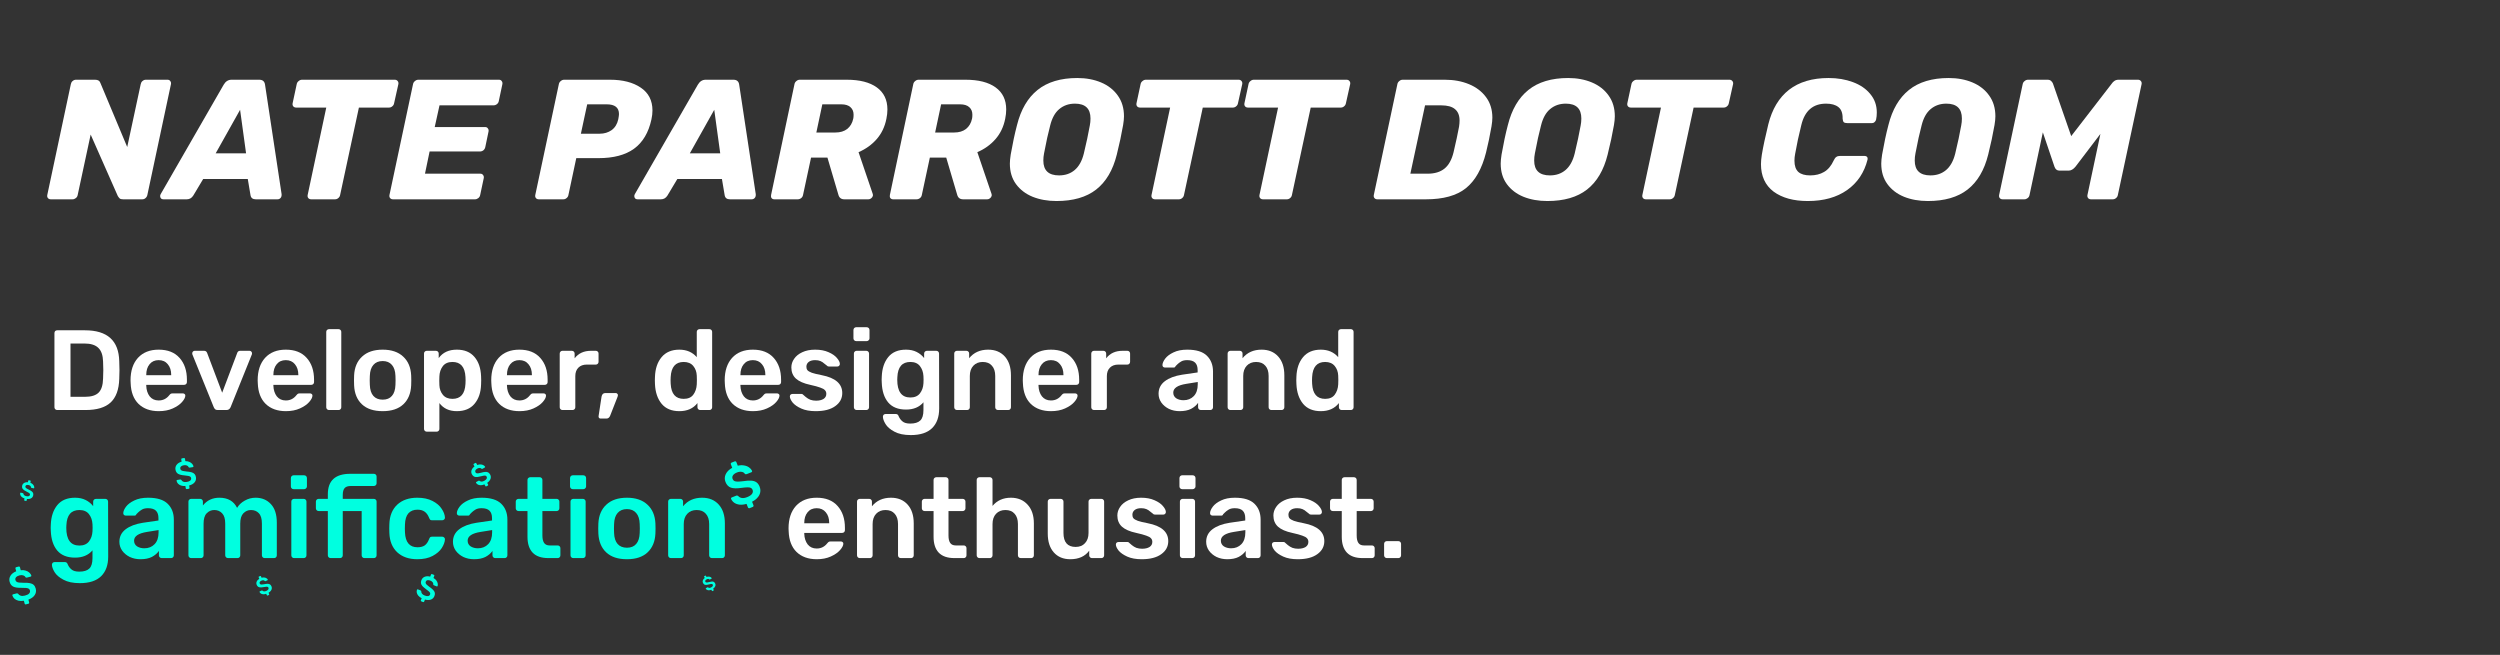 <svg width="439" height="115" viewBox="0 0 439 115" fill="none" xmlns="http://www.w3.org/2000/svg">
<rect x="0" y="0" width="439" height="115" fill="#333333" stroke="none"/>
<g clip-path="url(#clip0)">
<path d="M0.645 21.3C0.425 21.3 0.255 21.23 0.135 21.09C0.015 20.95 -0.025 20.77 0.015 20.55L4.155 1.08C4.195 0.86 4.295 0.68 4.455 0.54C4.635 0.38 4.835 0.3 5.055 0.3H8.415C8.915 0.3 9.225 0.49 9.345 0.87L14.055 12.12L16.425 1.08C16.465 0.86 16.565 0.68 16.725 0.54C16.905 0.38 17.105 0.3 17.325 0.3H21.135C21.355 0.3 21.515 0.38 21.615 0.54C21.735 0.68 21.775 0.86 21.735 1.08L17.595 20.52C17.555 20.74 17.445 20.93 17.265 21.09C17.105 21.23 16.915 21.3 16.695 21.3H13.335C13.055 21.3 12.855 21.25 12.735 21.15C12.615 21.03 12.505 20.89 12.405 20.73L7.635 9.93L5.355 20.55C5.315 20.77 5.205 20.95 5.025 21.09C4.845 21.23 4.655 21.3 4.455 21.3H0.645Z" transform="translate(8.285 13.7)" fill="white"/>
<path d="M20.405 21.3C20.225 21.3 20.085 21.25 19.985 21.15C19.885 21.03 19.835 20.89 19.835 20.73C19.835 20.63 19.865 20.52 19.925 20.4L30.995 1.17C31.335 0.59 31.795 0.3 32.375 0.3H37.235C37.835 0.3 38.175 0.59 38.255 1.17L41.165 20.4C41.185 20.68 41.125 20.9 40.985 21.06C40.845 21.22 40.665 21.3 40.445 21.3H36.635C36.095 21.3 35.785 21.06 35.705 20.58L35.225 17.73H27.395L25.655 20.64C25.375 21.08 24.995 21.3 24.515 21.3H20.405ZM29.585 13.23H34.925L33.875 5.58L29.585 13.23Z" transform="translate(8.285 13.7)" fill="white"/>
<path d="M46.368 21.3C46.148 21.3 45.978 21.23 45.858 21.09C45.738 20.95 45.698 20.77 45.738 20.55L49.008 5.19H43.728C43.508 5.19 43.338 5.12 43.218 4.98C43.098 4.84 43.058 4.66 43.098 4.44L43.818 1.08C43.858 0.86 43.968 0.68 44.148 0.54C44.328 0.38 44.528 0.3 44.748 0.3H61.038C61.258 0.3 61.428 0.38 61.548 0.54C61.668 0.68 61.708 0.86 61.668 1.08L60.918 4.44C60.878 4.66 60.768 4.84 60.588 4.98C60.428 5.12 60.238 5.19 60.018 5.19H54.738L51.438 20.55C51.398 20.77 51.288 20.95 51.108 21.09C50.948 21.23 50.758 21.3 50.538 21.3H46.368Z" transform="translate(8.285 13.7)" fill="white"/>
<path d="M60.733 21.3C60.513 21.3 60.343 21.23 60.223 21.09C60.103 20.95 60.063 20.77 60.103 20.55L64.243 1.08C64.283 0.86 64.393 0.68 64.573 0.54C64.753 0.38 64.953 0.3 65.173 0.3H79.333C79.553 0.3 79.713 0.38 79.813 0.54C79.933 0.68 79.973 0.86 79.933 1.08L79.303 4.05C79.263 4.27 79.153 4.45 78.973 4.59C78.793 4.73 78.593 4.8 78.373 4.8H68.893L68.053 8.61H76.903C77.123 8.61 77.283 8.69 77.383 8.85C77.503 8.99 77.543 9.17 77.503 9.39L76.933 12.12C76.893 12.34 76.783 12.53 76.603 12.69C76.423 12.83 76.223 12.9 76.003 12.9H67.153L66.343 16.8H76.063C76.283 16.8 76.443 16.88 76.543 17.04C76.663 17.18 76.703 17.36 76.663 17.58L76.033 20.55C75.993 20.77 75.883 20.95 75.703 21.09C75.523 21.23 75.333 21.3 75.133 21.3H60.733Z" transform="translate(8.285 13.7)" fill="white"/>
<path d="M86.338 21.3C86.118 21.3 85.948 21.23 85.828 21.09C85.708 20.95 85.668 20.77 85.708 20.55L89.848 1.08C89.888 0.86 89.998 0.68 90.178 0.54C90.358 0.38 90.558 0.3 90.778 0.3H98.818C101.058 0.3 102.858 0.76 104.218 1.68C105.598 2.6 106.288 3.94 106.288 5.7C106.288 6.2 106.228 6.72 106.108 7.26C105.608 9.58 104.588 11.3 103.048 12.42C101.528 13.52 99.448 14.07 96.808 14.07H92.908L91.528 20.55C91.488 20.77 91.378 20.95 91.198 21.09C91.038 21.23 90.848 21.3 90.628 21.3H86.338ZM97.018 9.78C97.818 9.78 98.518 9.57 99.118 9.15C99.718 8.71 100.108 8.07 100.288 7.23C100.368 6.79 100.408 6.49 100.408 6.33C100.408 5.19 99.688 4.62 98.248 4.62H94.828L93.718 9.78H97.018Z" transform="translate(8.285 13.7)" fill="white"/>
<path d="M103.667 21.3C103.487 21.3 103.347 21.25 103.247 21.15C103.147 21.03 103.097 20.89 103.097 20.73C103.097 20.63 103.127 20.52 103.187 20.4L114.257 1.17C114.597 0.59 115.057 0.3 115.637 0.3H120.497C121.097 0.3 121.437 0.59 121.517 1.17L124.427 20.4C124.447 20.68 124.387 20.9 124.247 21.06C124.107 21.22 123.927 21.3 123.707 21.3H119.897C119.357 21.3 119.047 21.06 118.967 20.58L118.487 17.73H110.657L108.917 20.64C108.637 21.08 108.257 21.3 107.777 21.3H103.667ZM112.847 13.23H118.187L117.137 5.58L112.847 13.23Z" transform="translate(8.285 13.7)" fill="white"/>
<path d="M127.685 21.3C127.485 21.3 127.325 21.23 127.205 21.09C127.105 20.95 127.075 20.77 127.115 20.55L131.225 1.08C131.265 0.86 131.375 0.68 131.555 0.54C131.735 0.38 131.935 0.3 132.155 0.3H140.405C142.685 0.3 144.445 0.75 145.685 1.65C146.925 2.55 147.545 3.84 147.545 5.52C147.545 6.04 147.485 6.59 147.365 7.17C147.085 8.57 146.515 9.76 145.655 10.74C144.795 11.72 143.735 12.48 142.475 13.02L144.965 20.34C145.005 20.48 145.015 20.59 144.995 20.67C144.955 20.85 144.855 21 144.695 21.12C144.555 21.24 144.395 21.3 144.215 21.3H139.985C139.425 21.3 139.075 21.03 138.935 20.49L137.015 13.98H134.135L132.725 20.55C132.685 20.77 132.575 20.95 132.395 21.09C132.215 21.23 132.015 21.3 131.795 21.3H127.685ZM138.395 9.57C139.255 9.57 139.955 9.36 140.495 8.94C141.035 8.5 141.385 7.9 141.545 7.14C141.585 6.98 141.605 6.75 141.605 6.45C141.605 5.89 141.425 5.45 141.065 5.13C140.705 4.79 140.165 4.62 139.445 4.62H136.115L135.065 9.57H138.395Z" transform="translate(8.285 13.7)" fill="white"/>
<path d="M148.545 21.3C148.345 21.3 148.185 21.23 148.065 21.09C147.965 20.95 147.935 20.77 147.975 20.55L152.085 1.08C152.125 0.86 152.235 0.68 152.415 0.54C152.595 0.38 152.795 0.3 153.015 0.3H161.265C163.545 0.3 165.305 0.75 166.545 1.65C167.785 2.55 168.405 3.84 168.405 5.52C168.405 6.04 168.345 6.59 168.225 7.17C167.945 8.57 167.375 9.76 166.515 10.74C165.655 11.72 164.595 12.48 163.335 13.02L165.825 20.34C165.865 20.48 165.875 20.59 165.855 20.67C165.815 20.85 165.715 21 165.555 21.12C165.415 21.24 165.255 21.3 165.075 21.3H160.845C160.285 21.3 159.935 21.03 159.795 20.49L157.875 13.98H154.995L153.585 20.55C153.545 20.77 153.435 20.95 153.255 21.09C153.075 21.23 152.875 21.3 152.655 21.3H148.545ZM159.255 9.57C160.115 9.57 160.815 9.36 161.355 8.94C161.895 8.5 162.245 7.9 162.405 7.14C162.445 6.98 162.465 6.75 162.465 6.45C162.465 5.89 162.285 5.45 161.925 5.13C161.565 4.79 161.025 4.62 160.305 4.62H156.975L155.925 9.57H159.255Z" transform="translate(8.285 13.7)" fill="white"/>
<path d="M177.236 21.6C175.676 21.6 174.276 21.35 173.036 20.85C171.816 20.35 170.846 19.61 170.126 18.63C169.406 17.65 169.046 16.45 169.046 15.03C169.046 14.61 169.096 14.08 169.196 13.44C169.536 11.5 169.906 9.77 170.306 8.25C170.986 5.53 172.186 3.48 173.906 2.1C175.646 0.7 177.976 0 180.896 0C182.436 0 183.826 0.26 185.066 0.78C186.306 1.3 187.286 2.07 188.006 3.09C188.726 4.09 189.086 5.3 189.086 6.72C189.086 7.14 189.036 7.65 188.936 8.25C188.656 9.87 188.286 11.6 187.826 13.44C187.146 16.18 185.936 18.23 184.196 19.59C182.476 20.93 180.156 21.6 177.236 21.6ZM177.686 17.1C178.766 17.1 179.676 16.79 180.416 16.17C181.176 15.53 181.716 14.56 182.036 13.26C182.476 11.44 182.826 9.8 183.086 8.34C183.166 7.94 183.206 7.53 183.206 7.11C183.206 5.37 182.296 4.5 180.476 4.5C179.396 4.5 178.476 4.82 177.716 5.46C176.976 6.08 176.446 7.04 176.126 8.34C175.786 9.6 175.426 11.24 175.046 13.26C174.966 13.66 174.926 14.07 174.926 14.49C174.926 16.23 175.846 17.1 177.686 17.1Z" transform="translate(8.285 13.7)" fill="white"/>
<path d="M194.551 21.3C194.331 21.3 194.161 21.23 194.041 21.09C193.921 20.95 193.881 20.77 193.921 20.55L197.191 5.19H191.911C191.691 5.19 191.521 5.12 191.401 4.98C191.281 4.84 191.241 4.66 191.281 4.44L192.001 1.08C192.041 0.86 192.151 0.68 192.331 0.54C192.511 0.38 192.711 0.3 192.931 0.3H209.221C209.441 0.3 209.611 0.38 209.731 0.54C209.851 0.68 209.891 0.86 209.851 1.08L209.101 4.44C209.061 4.66 208.951 4.84 208.771 4.98C208.611 5.12 208.421 5.19 208.201 5.19H202.921L199.621 20.55C199.581 20.77 199.471 20.95 199.291 21.09C199.131 21.23 198.941 21.3 198.721 21.3H194.551Z" transform="translate(8.285 13.7)" fill="white"/>
<path d="M213.506 21.3C213.286 21.3 213.116 21.23 212.996 21.09C212.876 20.95 212.836 20.77 212.876 20.55L216.146 5.19H210.866C210.646 5.19 210.476 5.12 210.356 4.98C210.236 4.84 210.196 4.66 210.236 4.44L210.956 1.08C210.996 0.86 211.106 0.68 211.286 0.54C211.466 0.38 211.666 0.3 211.886 0.3H228.176C228.396 0.3 228.566 0.38 228.686 0.54C228.806 0.68 228.846 0.86 228.806 1.08L228.056 4.44C228.016 4.66 227.906 4.84 227.726 4.98C227.566 5.12 227.376 5.19 227.156 5.19H221.876L218.576 20.55C218.536 20.77 218.426 20.95 218.246 21.09C218.086 21.23 217.896 21.3 217.676 21.3H213.506Z" transform="translate(8.285 13.7)" fill="white"/>
<path d="M233.584 21.3C233.364 21.3 233.194 21.23 233.074 21.09C232.954 20.95 232.914 20.77 232.954 20.55L237.094 1.08C237.134 0.86 237.244 0.68 237.424 0.54C237.604 0.38 237.804 0.3 238.024 0.3H245.404C246.984 0.3 248.404 0.56 249.664 1.08C250.924 1.6 251.924 2.36 252.664 3.36C253.404 4.36 253.774 5.56 253.774 6.96C253.774 7.38 253.724 7.89 253.624 8.49C253.344 10.11 253.024 11.64 252.664 13.08C251.944 15.94 250.764 18.03 249.124 19.35C247.504 20.65 245.164 21.3 242.104 21.3H233.584ZM242.404 16.8C243.644 16.8 244.634 16.5 245.374 15.9C246.114 15.3 246.644 14.34 246.964 13.02C247.384 11.24 247.704 9.75 247.924 8.55C247.984 8.15 248.014 7.79 248.014 7.47C248.014 6.57 247.744 5.9 247.204 5.46C246.684 5.02 245.884 4.8 244.804 4.8H241.954L239.374 16.8H242.404Z" transform="translate(8.285 13.7)" fill="white"/>
<path d="M263.428 21.6C261.868 21.6 260.468 21.35 259.228 20.85C258.008 20.35 257.038 19.61 256.318 18.63C255.598 17.65 255.238 16.45 255.238 15.03C255.238 14.61 255.288 14.08 255.388 13.44C255.728 11.5 256.098 9.77 256.498 8.25C257.178 5.53 258.378 3.48 260.098 2.1C261.838 0.7 264.168 0 267.088 0C268.628 0 270.018 0.26 271.258 0.78C272.498 1.3 273.478 2.07 274.198 3.09C274.918 4.09 275.278 5.3 275.278 6.72C275.278 7.14 275.228 7.65 275.128 8.25C274.848 9.87 274.478 11.6 274.018 13.44C273.338 16.18 272.128 18.23 270.388 19.59C268.668 20.93 266.348 21.6 263.428 21.6ZM263.878 17.1C264.958 17.1 265.868 16.79 266.608 16.17C267.368 15.53 267.908 14.56 268.228 13.26C268.668 11.44 269.018 9.8 269.278 8.34C269.358 7.94 269.398 7.53 269.398 7.11C269.398 5.37 268.488 4.5 266.668 4.5C265.588 4.5 264.668 4.82 263.908 5.46C263.168 6.08 262.638 7.04 262.318 8.34C261.978 9.6 261.618 11.24 261.238 13.26C261.158 13.66 261.118 14.07 261.118 14.49C261.118 16.23 262.038 17.1 263.878 17.1Z" transform="translate(8.285 13.7)" fill="white"/>
<path d="M280.743 21.3C280.523 21.3 280.353 21.23 280.233 21.09C280.113 20.95 280.073 20.77 280.113 20.55L283.383 5.19H278.103C277.883 5.19 277.713 5.12 277.593 4.98C277.473 4.84 277.433 4.66 277.473 4.44L278.193 1.08C278.233 0.86 278.343 0.68 278.523 0.54C278.703 0.38 278.903 0.3 279.123 0.3H295.413C295.633 0.3 295.803 0.38 295.923 0.54C296.043 0.68 296.083 0.86 296.043 1.08L295.293 4.44C295.253 4.66 295.143 4.84 294.963 4.98C294.803 5.12 294.613 5.19 294.393 5.19H289.113L285.813 20.55C285.773 20.77 285.663 20.95 285.483 21.09C285.323 21.23 285.133 21.3 284.913 21.3H280.743Z" transform="translate(8.285 13.7)" fill="white"/>
<path d="M309.161 21.6C306.661 21.6 304.661 21.05 303.161 19.95C301.681 18.83 300.941 17.22 300.941 15.12C300.941 14.66 300.991 14.11 301.091 13.47C301.331 12.03 301.711 10.25 302.231 8.13C302.891 5.47 304.101 3.45 305.861 2.07C307.641 0.69 309.961 0 312.821 0C314.381 0 315.801 0.24 317.081 0.72C318.381 1.2 319.401 1.9 320.141 2.82C320.901 3.72 321.281 4.8 321.281 6.06C321.281 6.5 321.241 6.91 321.161 7.29C321.121 7.47 321.031 7.62 320.891 7.74C320.771 7.86 320.621 7.92 320.441 7.92H316.121C315.841 7.92 315.631 7.87 315.491 7.77C315.371 7.65 315.301 7.44 315.281 7.14C315.301 6.18 315.051 5.5 314.531 5.1C314.031 4.7 313.311 4.5 312.371 4.5C310.071 4.5 308.621 5.76 308.021 8.28C307.601 9.94 307.241 11.62 306.941 13.32C306.861 13.72 306.821 14.12 306.821 14.52C306.821 15.42 307.051 16.08 307.511 16.5C307.971 16.9 308.661 17.1 309.581 17.1C310.521 17.1 311.331 16.9 312.011 16.5C312.711 16.1 313.281 15.42 313.721 14.46C313.861 14.16 314.011 13.96 314.171 13.86C314.331 13.74 314.551 13.68 314.831 13.68H319.151C319.331 13.68 319.471 13.74 319.571 13.86C319.671 13.98 319.701 14.13 319.661 14.31C319.081 16.61 317.881 18.4 316.061 19.68C314.241 20.96 311.941 21.6 309.161 21.6Z" transform="translate(8.285 13.7)" fill="white"/>
<path d="M330.254 21.6C328.694 21.6 327.294 21.35 326.054 20.85C324.834 20.35 323.864 19.61 323.144 18.63C322.424 17.65 322.064 16.45 322.064 15.03C322.064 14.61 322.114 14.08 322.214 13.44C322.554 11.5 322.924 9.77 323.324 8.25C324.004 5.53 325.204 3.48 326.924 2.1C328.664 0.7 330.994 0 333.914 0C335.454 0 336.844 0.26 338.084 0.78C339.324 1.3 340.304 2.07 341.024 3.09C341.744 4.09 342.104 5.3 342.104 6.72C342.104 7.14 342.054 7.65 341.954 8.25C341.674 9.87 341.304 11.6 340.844 13.44C340.164 16.18 338.954 18.23 337.214 19.59C335.494 20.93 333.174 21.6 330.254 21.6ZM330.704 17.1C331.784 17.1 332.694 16.79 333.434 16.17C334.194 15.53 334.734 14.56 335.054 13.26C335.494 11.44 335.844 9.8 336.104 8.34C336.184 7.94 336.224 7.53 336.224 7.11C336.224 5.37 335.314 4.5 333.494 4.5C332.414 4.5 331.494 4.82 330.734 5.46C329.994 6.08 329.464 7.04 329.144 8.34C328.804 9.6 328.444 11.24 328.064 13.26C327.984 13.66 327.944 14.07 327.944 14.49C327.944 16.23 328.864 17.1 330.704 17.1Z" transform="translate(8.285 13.7)" fill="white"/>
<path d="M343.389 21.3C343.169 21.3 342.999 21.23 342.879 21.09C342.759 20.95 342.719 20.77 342.759 20.55L346.899 1.08C346.939 0.86 347.049 0.68 347.229 0.54C347.409 0.38 347.609 0.3 347.829 0.3H351.249C351.529 0.3 351.739 0.37 351.879 0.51C352.019 0.63 352.129 0.78 352.209 0.96L355.419 10.2L362.559 0.96C362.659 0.8 362.809 0.65 363.009 0.51C363.209 0.37 363.449 0.3 363.729 0.3H367.149C367.369 0.3 367.539 0.38 367.659 0.54C367.779 0.68 367.819 0.86 367.779 1.08L363.609 20.55C363.569 20.77 363.459 20.95 363.279 21.09C363.119 21.23 362.929 21.3 362.709 21.3H358.899C358.679 21.3 358.509 21.23 358.389 21.09C358.269 20.93 358.229 20.75 358.269 20.55L360.549 9.81L356.169 15.57C355.789 16.03 355.389 16.26 354.969 16.26H353.349C352.929 16.26 352.639 16.03 352.479 15.57L350.439 9.54L348.099 20.55C348.059 20.77 347.949 20.95 347.769 21.09C347.589 21.23 347.399 21.3 347.199 21.3H343.389Z" transform="translate(8.285 13.7)" fill="white"/>
<path d="M0.48 14.54C0.347 14.54 0.233 14.493 0.14 14.4C0.047 14.307 0 14.193 0 14.06V1.04C0 0.893 0.04 0.773 0.12 0.68C0.213 0.587 0.333 0.54 0.48 0.54H5.36C9.293 0.54 11.3 2.353 11.38 5.98C11.407 6.753 11.42 7.273 11.42 7.54C11.42 7.793 11.407 8.307 11.38 9.08C11.327 10.947 10.82 12.327 9.86 13.22C8.913 14.1 7.447 14.54 5.46 14.54H0.48ZM5.36 12.22C6.467 12.22 7.267 11.973 7.76 11.48C8.253 10.987 8.513 10.167 8.54 9.02C8.567 8.22 8.58 7.72 8.58 7.52C8.58 7.307 8.567 6.813 8.54 6.04C8.513 4.947 8.24 4.147 7.72 3.64C7.2 3.12 6.38 2.86 5.26 2.86H2.82V12.22H5.36Z" transform="translate(9.56 57.46)" fill="white"/>
<path d="M18.323 14.74C16.829 14.74 15.643 14.313 14.762 13.46C13.896 12.607 13.436 11.393 13.383 9.82L13.363 9.32C13.363 7.653 13.796 6.34 14.662 5.38C15.543 4.42 16.756 3.94 18.302 3.94C19.889 3.94 21.109 4.42 21.962 5.38C22.829 6.34 23.262 7.62 23.262 9.22V9.64C23.262 9.773 23.216 9.887 23.122 9.98C23.029 10.073 22.909 10.12 22.762 10.12H16.122V10.28C16.149 11.027 16.349 11.647 16.723 12.14C17.109 12.62 17.636 12.86 18.302 12.86C19.062 12.86 19.683 12.553 20.163 11.94C20.282 11.793 20.376 11.707 20.442 11.68C20.509 11.64 20.622 11.62 20.782 11.62H22.543C22.663 11.62 22.762 11.653 22.843 11.72C22.936 11.787 22.983 11.88 22.983 12C22.983 12.32 22.789 12.7 22.402 13.14C22.029 13.567 21.489 13.94 20.782 14.26C20.076 14.58 19.256 14.74 18.323 14.74ZM20.503 8.42V8.38C20.503 7.593 20.302 6.967 19.902 6.5C19.516 6.02 18.983 5.78 18.302 5.78C17.622 5.78 17.089 6.02 16.703 6.5C16.316 6.967 16.122 7.593 16.122 8.38V8.42H20.503Z" transform="translate(9.56 57.46)" fill="white"/>
<path d="M28.694 14.54C28.494 14.54 28.341 14.5 28.234 14.42C28.127 14.327 28.041 14.2 27.974 14.04L24.214 4.76C24.201 4.72 24.194 4.66 24.194 4.58C24.194 4.46 24.234 4.36 24.314 4.28C24.407 4.187 24.507 4.14 24.614 4.14H26.274C26.541 4.14 26.721 4.267 26.814 4.52L29.454 11.5L32.094 4.52C32.121 4.427 32.174 4.34 32.254 4.26C32.347 4.18 32.467 4.14 32.614 4.14H34.274C34.394 4.14 34.494 4.187 34.574 4.28C34.654 4.36 34.694 4.46 34.694 4.58C34.694 4.66 34.687 4.72 34.674 4.76L30.934 14.04C30.787 14.373 30.547 14.54 30.214 14.54H28.694Z" transform="translate(9.56 57.46)" fill="white"/>
<path d="M40.647 14.74C39.153 14.74 37.967 14.313 37.087 13.46C36.22 12.607 35.76 11.393 35.707 9.82L35.687 9.32C35.687 7.653 36.12 6.34 36.987 5.38C37.867 4.42 39.08 3.94 40.627 3.94C42.213 3.94 43.433 4.42 44.287 5.38C45.153 6.34 45.587 7.62 45.587 9.22V9.64C45.587 9.773 45.54 9.887 45.447 9.98C45.353 10.073 45.233 10.12 45.087 10.12H38.447V10.28C38.473 11.027 38.673 11.647 39.047 12.14C39.433 12.62 39.96 12.86 40.627 12.86C41.387 12.86 42.007 12.553 42.487 11.94C42.607 11.793 42.7 11.707 42.767 11.68C42.833 11.64 42.947 11.62 43.107 11.62H44.867C44.987 11.62 45.087 11.653 45.167 11.72C45.26 11.787 45.307 11.88 45.307 12C45.307 12.32 45.113 12.7 44.727 13.14C44.353 13.567 43.813 13.94 43.107 14.26C42.4 14.58 41.58 14.74 40.647 14.74ZM42.827 8.42V8.38C42.827 7.593 42.627 6.967 42.227 6.5C41.84 6.02 41.307 5.78 40.627 5.78C39.947 5.78 39.413 6.02 39.027 6.5C38.64 6.967 38.447 7.593 38.447 8.38V8.42H42.827Z" transform="translate(9.56 57.46)" fill="white"/>
<path d="M48.209 14.54C48.076 14.54 47.963 14.493 47.869 14.4C47.776 14.307 47.729 14.193 47.729 14.06V0.82C47.729 0.673 47.776 0.56 47.869 0.48C47.963 0.387 48.076 0.34 48.209 0.34H49.889C50.036 0.34 50.149 0.387 50.229 0.48C50.323 0.56 50.369 0.673 50.369 0.82V14.06C50.369 14.193 50.323 14.307 50.229 14.4C50.149 14.493 50.036 14.54 49.889 14.54H48.209Z" transform="translate(9.56 57.46)" fill="white"/>
<path d="M57.642 14.74C56.068 14.74 54.855 14.34 54.002 13.54C53.148 12.74 52.688 11.633 52.622 10.22L52.602 9.34L52.622 8.46C52.688 7.06 53.155 5.96 54.022 5.16C54.888 4.347 56.095 3.94 57.642 3.94C59.175 3.94 60.375 4.347 61.242 5.16C62.108 5.96 62.575 7.06 62.642 8.46C62.655 8.62 62.662 8.913 62.662 9.34C62.662 9.767 62.655 10.06 62.642 10.22C62.575 11.633 62.115 12.74 61.262 13.54C60.408 14.34 59.202 14.74 57.642 14.74ZM57.642 12.72C58.348 12.72 58.888 12.5 59.262 12.06C59.648 11.62 59.855 10.973 59.882 10.12C59.895 9.987 59.902 9.727 59.902 9.34C59.902 8.953 59.895 8.693 59.882 8.56C59.855 7.707 59.648 7.06 59.262 6.62C58.875 6.167 58.335 5.94 57.642 5.94C56.935 5.94 56.388 6.167 56.002 6.62C55.615 7.06 55.408 7.707 55.382 8.56L55.362 9.34L55.382 10.12C55.408 10.973 55.615 11.62 56.002 12.06C56.388 12.5 56.935 12.72 57.642 12.72Z" transform="translate(9.56 57.46)" fill="white"/>
<path d="M65.377 18.34C65.244 18.34 65.13 18.293 65.037 18.2C64.944 18.12 64.897 18.007 64.897 17.86V4.62C64.897 4.473 64.944 4.36 65.037 4.28C65.13 4.187 65.244 4.14 65.377 4.14H66.977C67.124 4.14 67.244 4.187 67.337 4.28C67.43 4.373 67.477 4.487 67.477 4.62V5.42C68.184 4.433 69.244 3.94 70.657 3.94C72.004 3.94 73.037 4.367 73.757 5.22C74.477 6.06 74.864 7.193 74.917 8.62C74.93 8.78 74.937 9.02 74.937 9.34C74.937 9.66 74.93 9.9 74.917 10.06C74.877 11.46 74.49 12.593 73.757 13.46C73.037 14.313 72.004 14.74 70.657 14.74C69.324 14.74 68.304 14.267 67.597 13.32V17.86C67.597 18.007 67.55 18.12 67.457 18.2C67.377 18.293 67.264 18.34 67.117 18.34H65.377ZM69.897 12.58C71.324 12.58 72.084 11.7 72.177 9.94C72.191 9.807 72.197 9.607 72.197 9.34C72.197 9.073 72.191 8.873 72.177 8.74C72.084 6.98 71.324 6.1 69.897 6.1C69.137 6.1 68.57 6.347 68.197 6.84C67.824 7.333 67.624 7.933 67.597 8.64C67.584 8.8 67.577 9.053 67.577 9.4C67.577 9.747 67.584 10.007 67.597 10.18C67.624 10.847 67.831 11.413 68.217 11.88C68.604 12.347 69.164 12.58 69.897 12.58Z" transform="translate(9.56 57.46)" fill="white"/>
<path d="M81.662 14.74C80.169 14.74 78.982 14.313 78.102 13.46C77.236 12.607 76.776 11.393 76.722 9.82L76.702 9.32C76.702 7.653 77.136 6.34 78.002 5.38C78.882 4.42 80.096 3.94 81.642 3.94C83.229 3.94 84.449 4.42 85.302 5.38C86.169 6.34 86.602 7.62 86.602 9.22V9.64C86.602 9.773 86.556 9.887 86.462 9.98C86.369 10.073 86.249 10.12 86.102 10.12H79.462V10.28C79.489 11.027 79.689 11.647 80.062 12.14C80.449 12.62 80.976 12.86 81.642 12.86C82.402 12.86 83.022 12.553 83.502 11.94C83.622 11.793 83.716 11.707 83.782 11.68C83.849 11.64 83.962 11.62 84.122 11.62H85.882C86.002 11.62 86.102 11.653 86.182 11.72C86.276 11.787 86.322 11.88 86.322 12C86.322 12.32 86.129 12.7 85.742 13.14C85.369 13.567 84.829 13.94 84.122 14.26C83.416 14.58 82.596 14.74 81.662 14.74ZM83.842 8.42V8.38C83.842 7.593 83.642 6.967 83.242 6.5C82.856 6.02 82.322 5.78 81.642 5.78C80.962 5.78 80.429 6.02 80.042 6.5C79.656 6.967 79.462 7.593 79.462 8.38V8.42H83.842Z" transform="translate(9.56 57.46)" fill="white"/>
<path d="M89.205 14.54C89.072 14.54 88.958 14.493 88.865 14.4C88.772 14.307 88.725 14.193 88.725 14.06V4.64C88.725 4.493 88.772 4.373 88.865 4.28C88.958 4.187 89.072 4.14 89.205 4.14H90.845C90.992 4.14 91.112 4.187 91.205 4.28C91.298 4.373 91.345 4.493 91.345 4.64V5.46C92.011 4.58 92.972 4.14 94.225 4.14H95.065C95.212 4.14 95.325 4.187 95.405 4.28C95.498 4.36 95.545 4.473 95.545 4.62V6.08C95.545 6.213 95.498 6.327 95.405 6.42C95.325 6.513 95.212 6.56 95.065 6.56H93.485C92.858 6.56 92.365 6.74 92.005 7.1C91.645 7.46 91.465 7.953 91.465 8.58V14.06C91.465 14.193 91.418 14.307 91.325 14.4C91.231 14.493 91.118 14.54 90.985 14.54H89.205Z" transform="translate(9.56 57.46)" fill="white"/>
<path d="M95.889 16.04C95.783 16.04 95.696 16 95.629 15.92C95.563 15.84 95.536 15.74 95.549 15.62L96.07 12.2C96.15 11.773 96.37 11.56 96.73 11.56H98.59C98.683 11.56 98.763 11.6 98.829 11.68C98.909 11.747 98.95 11.827 98.95 11.92C98.95 11.987 98.93 12.08 98.889 12.2L97.59 15.52C97.456 15.867 97.236 16.04 96.93 16.04H95.889Z" transform="translate(9.56 57.46)" fill="white"/>
<path d="M109.733 14.74C108.387 14.74 107.353 14.313 106.633 13.46C105.913 12.593 105.52 11.44 105.453 10L105.433 9.34L105.453 8.68C105.507 7.267 105.893 6.127 106.613 5.26C107.347 4.38 108.387 3.94 109.733 3.94C111.013 3.94 112.033 4.38 112.793 5.26V0.82C112.793 0.673 112.84 0.56 112.933 0.48C113.027 0.387 113.14 0.34 113.273 0.34H115.013C115.16 0.34 115.273 0.387 115.353 0.48C115.447 0.56 115.493 0.673 115.493 0.82V14.06C115.493 14.193 115.447 14.307 115.353 14.4C115.273 14.493 115.16 14.54 115.013 14.54H113.393C113.26 14.54 113.147 14.493 113.053 14.4C112.96 14.307 112.913 14.193 112.913 14.06V13.32C112.18 14.267 111.12 14.74 109.733 14.74ZM110.493 12.58C111.253 12.58 111.813 12.34 112.173 11.86C112.547 11.367 112.753 10.76 112.793 10.04C112.807 9.88 112.813 9.627 112.813 9.28C112.813 8.92 112.807 8.66 112.793 8.5C112.767 7.833 112.56 7.267 112.173 6.8C111.787 6.333 111.227 6.1 110.493 6.1C109.067 6.1 108.307 6.98 108.213 8.74L108.193 9.34L108.213 9.94C108.307 11.7 109.067 12.58 110.493 12.58Z" transform="translate(9.56 57.46)" fill="white"/>
<path d="M122.658 14.74C121.165 14.74 119.978 14.313 119.098 13.46C118.232 12.607 117.772 11.393 117.718 9.82L117.698 9.32C117.698 7.653 118.132 6.34 118.998 5.38C119.878 4.42 121.092 3.94 122.638 3.94C124.225 3.94 125.445 4.42 126.298 5.38C127.165 6.34 127.598 7.62 127.598 9.22V9.64C127.598 9.773 127.552 9.887 127.458 9.98C127.365 10.073 127.245 10.12 127.098 10.12H120.458V10.28C120.485 11.027 120.685 11.647 121.058 12.14C121.445 12.62 121.972 12.86 122.638 12.86C123.398 12.86 124.018 12.553 124.498 11.94C124.618 11.793 124.712 11.707 124.778 11.68C124.845 11.64 124.958 11.62 125.118 11.62H126.878C126.998 11.62 127.098 11.653 127.178 11.72C127.272 11.787 127.318 11.88 127.318 12C127.318 12.32 127.125 12.7 126.738 13.14C126.365 13.567 125.825 13.94 125.118 14.26C124.412 14.58 123.592 14.74 122.658 14.74ZM124.838 8.42V8.38C124.838 7.593 124.638 6.967 124.238 6.5C123.852 6.02 123.318 5.78 122.638 5.78C121.958 5.78 121.425 6.02 121.038 6.5C120.652 6.967 120.458 7.593 120.458 8.38V8.42H124.838Z" transform="translate(9.56 57.46)" fill="white"/>
<path d="M133.681 14.74C132.668 14.74 131.821 14.587 131.141 14.28C130.461 13.973 129.954 13.62 129.621 13.22C129.301 12.807 129.141 12.453 129.141 12.16C129.141 12.027 129.181 11.92 129.261 11.84C129.354 11.76 129.461 11.72 129.581 11.72H131.221C131.328 11.72 131.421 11.773 131.501 11.88C131.568 11.933 131.714 12.06 131.941 12.26C132.181 12.46 132.448 12.62 132.741 12.74C133.048 12.847 133.381 12.9 133.741 12.9C134.274 12.9 134.708 12.8 135.041 12.6C135.374 12.387 135.541 12.087 135.541 11.7C135.541 11.433 135.461 11.22 135.301 11.06C135.154 10.887 134.881 10.733 134.481 10.6C134.094 10.453 133.508 10.293 132.721 10.12C131.588 9.88 130.748 9.513 130.201 9.02C129.668 8.527 129.401 7.873 129.401 7.06C129.401 6.527 129.561 6.027 129.881 5.56C130.201 5.08 130.674 4.693 131.301 4.4C131.941 4.093 132.701 3.94 133.581 3.94C134.488 3.94 135.268 4.087 135.921 4.38C136.574 4.66 137.068 5 137.401 5.4C137.748 5.8 137.921 6.153 137.921 6.46C137.921 6.58 137.874 6.687 137.781 6.78C137.701 6.86 137.601 6.9 137.481 6.9H135.981C135.834 6.9 135.721 6.847 135.641 6.74C135.548 6.673 135.394 6.553 135.181 6.38C134.981 6.193 134.754 6.047 134.501 5.94C134.248 5.833 133.941 5.78 133.581 5.78C133.088 5.78 132.708 5.887 132.441 6.1C132.174 6.313 132.041 6.593 132.041 6.94C132.041 7.18 132.101 7.38 132.221 7.54C132.354 7.7 132.614 7.853 133.001 8C133.388 8.133 133.968 8.273 134.741 8.42C137.141 8.887 138.341 9.933 138.341 11.56C138.341 12.507 137.928 13.273 137.101 13.86C136.288 14.447 135.148 14.74 133.681 14.74Z" transform="translate(9.56 57.46)" fill="white"/>
<path d="M140.785 2.44C140.652 2.44 140.538 2.393 140.445 2.3C140.352 2.207 140.305 2.093 140.305 1.96V0.5C140.305 0.353 140.352 0.233 140.445 0.14C140.538 0.047 140.652 0 140.785 0H142.625C142.772 0 142.892 0.047 142.985 0.14C143.078 0.233 143.125 0.353 143.125 0.5V1.96C143.125 2.093 143.072 2.207 142.965 2.3C142.872 2.393 142.758 2.44 142.625 2.44H140.785ZM140.865 14.54C140.732 14.54 140.618 14.493 140.525 14.4C140.432 14.307 140.385 14.193 140.385 14.06V4.62C140.385 4.473 140.432 4.36 140.525 4.28C140.618 4.187 140.732 4.14 140.865 4.14H142.565C142.698 4.14 142.812 4.187 142.905 4.28C142.998 4.373 143.045 4.487 143.045 4.62V14.06C143.045 14.193 142.998 14.307 142.905 14.4C142.812 14.493 142.698 14.54 142.565 14.54H140.865Z" transform="translate(9.56 57.46)" fill="white"/>
<path d="M150.378 18.94C149.191 18.94 148.231 18.74 147.498 18.34C146.765 17.953 146.245 17.507 145.938 17C145.631 16.493 145.478 16.06 145.478 15.7C145.478 15.567 145.525 15.453 145.618 15.36C145.711 15.28 145.825 15.24 145.958 15.24H147.738C147.858 15.24 147.958 15.267 148.038 15.32C148.131 15.387 148.205 15.5 148.258 15.66C148.405 16.007 148.625 16.3 148.918 16.54C149.211 16.793 149.665 16.92 150.278 16.92C151.078 16.92 151.665 16.74 152.038 16.38C152.411 16.033 152.598 15.42 152.598 14.54V13.18C151.878 14.033 150.858 14.46 149.538 14.46C148.151 14.46 147.105 14.04 146.398 13.2C145.705 12.36 145.331 11.213 145.278 9.76L145.258 9.22L145.278 8.68C145.331 7.253 145.711 6.107 146.418 5.24C147.125 4.373 148.165 3.94 149.538 3.94C150.245 3.94 150.865 4.073 151.398 4.34C151.931 4.607 152.371 4.967 152.718 5.42V4.64C152.718 4.493 152.765 4.373 152.858 4.28C152.965 4.187 153.085 4.14 153.218 4.14H154.858C154.991 4.14 155.105 4.187 155.198 4.28C155.291 4.373 155.338 4.493 155.338 4.64L155.358 14.28C155.358 15.76 154.945 16.907 154.118 17.72C153.291 18.533 152.045 18.94 150.378 18.94ZM150.298 12.34C151.045 12.34 151.605 12.1 151.978 11.62C152.351 11.14 152.558 10.553 152.598 9.86C152.611 9.753 152.618 9.54 152.618 9.22C152.618 8.9 152.611 8.687 152.598 8.58C152.558 7.887 152.351 7.3 151.978 6.82C151.605 6.34 151.045 6.1 150.298 6.1C148.858 6.1 148.098 6.98 148.018 8.74L147.998 9.22C147.998 11.3 148.765 12.34 150.298 12.34Z" transform="translate(9.56 57.46)" fill="white"/>
<path d="M158.482 14.54C158.349 14.54 158.236 14.493 158.142 14.4C158.049 14.307 158.002 14.193 158.002 14.06V4.62C158.002 4.473 158.049 4.36 158.142 4.28C158.236 4.187 158.349 4.14 158.482 4.14H160.142C160.289 4.14 160.402 4.187 160.482 4.28C160.576 4.36 160.622 4.473 160.622 4.62V5.44C161.436 4.44 162.549 3.94 163.962 3.94C165.189 3.94 166.162 4.34 166.882 5.14C167.602 5.94 167.962 7.04 167.962 8.44V14.06C167.962 14.193 167.916 14.307 167.822 14.4C167.742 14.493 167.629 14.54 167.482 14.54H165.682C165.549 14.54 165.436 14.493 165.342 14.4C165.249 14.307 165.202 14.193 165.202 14.06V8.56C165.202 7.787 165.009 7.187 164.622 6.76C164.249 6.32 163.709 6.1 163.002 6.1C162.322 6.1 161.776 6.32 161.362 6.76C160.949 7.2 160.742 7.8 160.742 8.56V14.06C160.742 14.193 160.696 14.307 160.602 14.4C160.522 14.493 160.409 14.54 160.262 14.54H158.482Z" transform="translate(9.56 57.46)" fill="white"/>
<path d="M175.002 14.74C173.509 14.74 172.322 14.313 171.442 13.46C170.576 12.607 170.116 11.393 170.062 9.82L170.042 9.32C170.042 7.653 170.476 6.34 171.342 5.38C172.222 4.42 173.436 3.94 174.982 3.94C176.569 3.94 177.789 4.42 178.642 5.38C179.509 6.34 179.942 7.62 179.942 9.22V9.64C179.942 9.773 179.896 9.887 179.802 9.98C179.709 10.073 179.589 10.12 179.442 10.12H172.802V10.28C172.829 11.027 173.029 11.647 173.402 12.14C173.789 12.62 174.316 12.86 174.982 12.86C175.742 12.86 176.362 12.553 176.842 11.94C176.962 11.793 177.056 11.707 177.122 11.68C177.189 11.64 177.302 11.62 177.462 11.62H179.222C179.342 11.62 179.442 11.653 179.522 11.72C179.616 11.787 179.662 11.88 179.662 12C179.662 12.32 179.469 12.7 179.082 13.14C178.709 13.567 178.169 13.94 177.462 14.26C176.756 14.58 175.936 14.74 175.002 14.74ZM177.182 8.42V8.38C177.182 7.593 176.982 6.967 176.582 6.5C176.196 6.02 175.662 5.78 174.982 5.78C174.302 5.78 173.769 6.02 173.382 6.5C172.996 6.967 172.802 7.593 172.802 8.38V8.42H177.182Z" transform="translate(9.56 57.46)" fill="white"/>
<path d="M182.545 14.54C182.411 14.54 182.298 14.493 182.205 14.4C182.111 14.307 182.065 14.193 182.065 14.06V4.64C182.065 4.493 182.111 4.373 182.205 4.28C182.298 4.187 182.411 4.14 182.545 4.14H184.185C184.331 4.14 184.451 4.187 184.545 4.28C184.638 4.373 184.685 4.493 184.685 4.64V5.46C185.351 4.58 186.311 4.14 187.565 4.14H188.405C188.551 4.14 188.665 4.187 188.745 4.28C188.838 4.36 188.885 4.473 188.885 4.62V6.08C188.885 6.213 188.838 6.327 188.745 6.42C188.665 6.513 188.551 6.56 188.405 6.56H186.825C186.198 6.56 185.705 6.74 185.345 7.1C184.985 7.46 184.805 7.953 184.805 8.58V14.06C184.805 14.193 184.758 14.307 184.665 14.4C184.571 14.493 184.458 14.54 184.325 14.54H182.545Z" transform="translate(9.56 57.46)" fill="white"/>
<path d="M197.585 14.74C196.905 14.74 196.278 14.607 195.705 14.34C195.145 14.06 194.698 13.687 194.365 13.22C194.045 12.753 193.885 12.24 193.885 11.68C193.885 10.773 194.251 10.04 194.985 9.48C195.718 8.92 196.725 8.54 198.005 8.34L200.745 7.94V7.52C200.745 6.947 200.598 6.513 200.305 6.22C200.011 5.927 199.545 5.78 198.905 5.78C198.465 5.78 198.111 5.86 197.845 6.02C197.578 6.18 197.358 6.347 197.185 6.52C197.025 6.68 196.918 6.787 196.865 6.84C196.811 7 196.711 7.08 196.565 7.08H195.005C194.885 7.08 194.778 7.04 194.685 6.96C194.605 6.88 194.565 6.773 194.565 6.64C194.578 6.307 194.738 5.933 195.045 5.52C195.365 5.093 195.851 4.727 196.505 4.42C197.158 4.1 197.965 3.94 198.925 3.94C200.498 3.94 201.645 4.293 202.365 5C203.085 5.707 203.445 6.633 203.445 7.78V14.06C203.445 14.193 203.398 14.307 203.305 14.4C203.225 14.493 203.111 14.54 202.965 14.54H201.305C201.171 14.54 201.058 14.493 200.965 14.4C200.871 14.307 200.825 14.193 200.825 14.06V13.28C200.531 13.707 200.118 14.06 199.585 14.34C199.051 14.607 198.385 14.74 197.585 14.74ZM198.265 12.82C198.998 12.82 199.598 12.58 200.065 12.1C200.531 11.62 200.765 10.927 200.765 10.02V9.62L198.765 9.94C197.231 10.18 196.465 10.693 196.465 11.48C196.465 11.907 196.638 12.24 196.985 12.48C197.345 12.707 197.771 12.82 198.265 12.82Z" transform="translate(9.56 57.46)" fill="white"/>
<path d="M206.49 14.54C206.357 14.54 206.243 14.493 206.15 14.4C206.057 14.307 206.01 14.193 206.01 14.06V4.62C206.01 4.473 206.057 4.36 206.15 4.28C206.243 4.187 206.357 4.14 206.49 4.14H208.15C208.297 4.14 208.41 4.187 208.49 4.28C208.583 4.36 208.63 4.473 208.63 4.62V5.44C209.443 4.44 210.557 3.94 211.97 3.94C213.197 3.94 214.17 4.34 214.89 5.14C215.61 5.94 215.97 7.04 215.97 8.44V14.06C215.97 14.193 215.923 14.307 215.83 14.4C215.75 14.493 215.637 14.54 215.49 14.54H213.69C213.557 14.54 213.443 14.493 213.35 14.4C213.257 14.307 213.21 14.193 213.21 14.06V8.56C213.21 7.787 213.017 7.187 212.63 6.76C212.257 6.32 211.717 6.1 211.01 6.1C210.33 6.1 209.783 6.32 209.37 6.76C208.957 7.2 208.75 7.8 208.75 8.56V14.06C208.75 14.193 208.703 14.307 208.61 14.4C208.53 14.493 208.417 14.54 208.27 14.54H206.49Z" transform="translate(9.56 57.46)" fill="white"/>
<path d="M222.37 14.74C221.023 14.74 219.99 14.313 219.27 13.46C218.55 12.593 218.157 11.44 218.09 10L218.07 9.34L218.09 8.68C218.143 7.267 218.53 6.127 219.25 5.26C219.983 4.38 221.023 3.94 222.37 3.94C223.65 3.94 224.67 4.38 225.43 5.26V0.82C225.43 0.673 225.477 0.56 225.57 0.48C225.663 0.387 225.777 0.34 225.91 0.34H227.65C227.797 0.34 227.91 0.387 227.99 0.48C228.083 0.56 228.13 0.673 228.13 0.82V14.06C228.13 14.193 228.083 14.307 227.99 14.4C227.91 14.493 227.797 14.54 227.65 14.54H226.03C225.897 14.54 225.783 14.493 225.69 14.4C225.597 14.307 225.55 14.193 225.55 14.06V13.32C224.817 14.267 223.757 14.74 222.37 14.74ZM223.13 12.58C223.89 12.58 224.45 12.34 224.81 11.86C225.183 11.367 225.39 10.76 225.43 10.04C225.443 9.88 225.45 9.627 225.45 9.28C225.45 8.92 225.443 8.66 225.43 8.5C225.403 7.833 225.197 7.267 224.81 6.8C224.423 6.333 223.863 6.1 223.13 6.1C221.703 6.1 220.943 6.98 220.85 8.74L220.83 9.34L220.85 9.94C220.943 11.7 221.703 12.58 223.13 12.58Z" transform="translate(9.56 57.46)" fill="white"/>
<path d="M133.869 40.74C132.376 40.74 131.189 40.313 130.309 39.46C129.443 38.607 128.983 37.393 128.929 35.82L128.909 35.32C128.909 33.653 129.343 32.34 130.209 31.38C131.089 30.42 132.303 29.94 133.849 29.94C135.436 29.94 136.656 30.42 137.509 31.38C138.376 32.34 138.809 33.62 138.809 35.22V35.64C138.809 35.773 138.763 35.887 138.669 35.98C138.576 36.073 138.456 36.12 138.309 36.12H131.669V36.28C131.696 37.027 131.896 37.647 132.269 38.14C132.656 38.62 133.183 38.86 133.849 38.86C134.609 38.86 135.229 38.553 135.709 37.94C135.829 37.793 135.923 37.707 135.989 37.68C136.056 37.64 136.169 37.62 136.329 37.62H138.089C138.209 37.62 138.309 37.653 138.389 37.72C138.483 37.787 138.529 37.88 138.529 38C138.529 38.32 138.336 38.7 137.949 39.14C137.576 39.567 137.036 39.94 136.329 40.26C135.623 40.58 134.803 40.74 133.869 40.74ZM136.049 34.42V34.38C136.049 33.593 135.849 32.967 135.449 32.5C135.063 32.02 134.529 31.78 133.849 31.78C133.169 31.78 132.636 32.02 132.249 32.5C131.863 32.967 131.669 33.593 131.669 34.38V34.42H136.049Z" transform="translate(9.56 57.46)" fill="white"/>
<path d="M141.412 40.54C141.279 40.54 141.165 40.493 141.072 40.4C140.979 40.307 140.932 40.193 140.932 40.06V30.62C140.932 30.473 140.979 30.36 141.072 30.28C141.165 30.187 141.279 30.14 141.412 30.14H143.072C143.219 30.14 143.332 30.187 143.412 30.28C143.505 30.36 143.552 30.473 143.552 30.62V31.44C144.365 30.44 145.479 29.94 146.892 29.94C148.119 29.94 149.092 30.34 149.812 31.14C150.532 31.94 150.892 33.04 150.892 34.44V40.06C150.892 40.193 150.845 40.307 150.752 40.4C150.672 40.493 150.559 40.54 150.412 40.54H148.612C148.479 40.54 148.365 40.493 148.272 40.4C148.179 40.307 148.132 40.193 148.132 40.06V34.56C148.132 33.787 147.939 33.187 147.552 32.76C147.179 32.32 146.639 32.1 145.932 32.1C145.252 32.1 144.705 32.32 144.292 32.76C143.879 33.2 143.672 33.8 143.672 34.56V40.06C143.672 40.193 143.625 40.307 143.532 40.4C143.452 40.493 143.339 40.54 143.192 40.54H141.412Z" transform="translate(9.56 57.46)" fill="white"/>
<path d="M158.035 40.54C156.821 40.54 155.908 40.227 155.295 39.6C154.681 38.96 154.375 38.027 154.375 36.8V32.28H152.795C152.661 32.28 152.548 32.233 152.455 32.14C152.361 32.047 152.315 31.933 152.315 31.8V30.62C152.315 30.487 152.361 30.373 152.455 30.28C152.548 30.187 152.661 30.14 152.795 30.14H154.375V26.82C154.375 26.673 154.421 26.56 154.515 26.48C154.608 26.387 154.721 26.34 154.855 26.34H156.515C156.661 26.34 156.775 26.387 156.855 26.48C156.948 26.56 156.995 26.673 156.995 26.82V30.14H159.495C159.628 30.14 159.741 30.187 159.835 30.28C159.928 30.373 159.975 30.487 159.975 30.62V31.8C159.975 31.933 159.928 32.047 159.835 32.14C159.741 32.233 159.628 32.28 159.495 32.28H156.995V36.58C156.995 37.153 157.095 37.587 157.295 37.88C157.495 38.173 157.821 38.32 158.275 38.32H159.675C159.821 38.32 159.935 38.367 160.015 38.46C160.108 38.54 160.155 38.653 160.155 38.8V40.06C160.155 40.193 160.108 40.307 160.015 40.4C159.935 40.493 159.821 40.54 159.675 40.54H158.035Z" transform="translate(9.56 57.46)" fill="white"/>
<path d="M162.428 40.54C162.295 40.54 162.181 40.493 162.088 40.4C161.995 40.307 161.948 40.193 161.948 40.06V26.82C161.948 26.673 161.995 26.56 162.088 26.48C162.181 26.387 162.295 26.34 162.428 26.34H164.248C164.395 26.34 164.508 26.387 164.588 26.48C164.681 26.56 164.728 26.673 164.728 26.82V31.38C165.528 30.42 166.601 29.94 167.948 29.94C169.175 29.94 170.155 30.347 170.888 31.16C171.621 31.96 171.988 33.053 171.988 34.44V40.06C171.988 40.193 171.941 40.307 171.848 40.4C171.768 40.493 171.655 40.54 171.508 40.54H169.688C169.541 40.54 169.421 40.493 169.328 40.4C169.235 40.307 169.188 40.193 169.188 40.06V34.56C169.188 33.787 168.995 33.187 168.608 32.76C168.235 32.32 167.695 32.1 166.988 32.1C166.308 32.1 165.761 32.32 165.348 32.76C164.935 33.2 164.728 33.8 164.728 34.56V40.06C164.728 40.193 164.681 40.307 164.588 40.4C164.508 40.493 164.395 40.54 164.248 40.54H162.428Z" transform="translate(9.56 57.46)" fill="white"/>
<path d="M178.386 40.74C177.159 40.74 176.192 40.34 175.486 39.54C174.779 38.74 174.426 37.64 174.426 36.24V30.62C174.426 30.473 174.472 30.36 174.566 30.28C174.659 30.187 174.772 30.14 174.906 30.14H176.706C176.839 30.14 176.952 30.187 177.046 30.28C177.139 30.373 177.186 30.487 177.186 30.62V36.12C177.186 37.76 177.899 38.58 179.326 38.58C180.019 38.58 180.566 38.36 180.966 37.92C181.379 37.48 181.586 36.88 181.586 36.12V30.62C181.586 30.473 181.632 30.36 181.726 30.28C181.819 30.187 181.932 30.14 182.066 30.14H183.846C183.992 30.14 184.106 30.187 184.186 30.28C184.279 30.36 184.326 30.473 184.326 30.62V40.06C184.326 40.193 184.279 40.307 184.186 40.4C184.106 40.493 183.992 40.54 183.846 40.54H182.186C182.052 40.54 181.939 40.493 181.846 40.4C181.752 40.307 181.706 40.193 181.706 40.06V39.24C180.972 40.24 179.866 40.74 178.386 40.74Z" transform="translate(9.56 57.46)" fill="white"/>
<path d="M190.927 40.74C189.914 40.74 189.067 40.587 188.387 40.28C187.707 39.973 187.2 39.62 186.867 39.22C186.547 38.807 186.387 38.453 186.387 38.16C186.387 38.027 186.427 37.92 186.507 37.84C186.6 37.76 186.707 37.72 186.827 37.72H188.467C188.574 37.72 188.667 37.773 188.747 37.88C188.814 37.933 188.96 38.06 189.187 38.26C189.427 38.46 189.694 38.62 189.987 38.74C190.294 38.847 190.627 38.9 190.987 38.9C191.52 38.9 191.954 38.8 192.287 38.6C192.62 38.387 192.787 38.087 192.787 37.7C192.787 37.433 192.707 37.22 192.547 37.06C192.4 36.887 192.127 36.733 191.727 36.6C191.34 36.453 190.754 36.293 189.967 36.12C188.834 35.88 187.994 35.513 187.447 35.02C186.914 34.527 186.647 33.873 186.647 33.06C186.647 32.527 186.807 32.027 187.127 31.56C187.447 31.08 187.92 30.693 188.547 30.4C189.187 30.093 189.947 29.94 190.827 29.94C191.734 29.94 192.514 30.087 193.167 30.38C193.82 30.66 194.314 31 194.647 31.4C194.994 31.8 195.167 32.153 195.167 32.46C195.167 32.58 195.12 32.687 195.027 32.78C194.947 32.86 194.847 32.9 194.727 32.9H193.227C193.08 32.9 192.967 32.847 192.887 32.74C192.794 32.673 192.64 32.553 192.427 32.38C192.227 32.193 192 32.047 191.747 31.94C191.494 31.833 191.187 31.78 190.827 31.78C190.334 31.78 189.954 31.887 189.687 32.1C189.42 32.313 189.287 32.593 189.287 32.94C189.287 33.18 189.347 33.38 189.467 33.54C189.6 33.7 189.86 33.853 190.247 34C190.634 34.133 191.214 34.273 191.987 34.42C194.387 34.887 195.587 35.933 195.587 37.56C195.587 38.507 195.174 39.273 194.347 39.86C193.534 40.447 192.394 40.74 190.927 40.74Z" transform="translate(9.56 57.46)" fill="white"/>
<path d="M198.031 28.44C197.898 28.44 197.784 28.393 197.691 28.3C197.598 28.207 197.551 28.093 197.551 27.96V26.5C197.551 26.353 197.598 26.233 197.691 26.14C197.784 26.047 197.898 26 198.031 26H199.871C200.018 26 200.138 26.047 200.231 26.14C200.324 26.233 200.371 26.353 200.371 26.5V27.96C200.371 28.093 200.318 28.207 200.211 28.3C200.118 28.393 200.004 28.44 199.871 28.44H198.031ZM198.111 40.54C197.978 40.54 197.864 40.493 197.771 40.4C197.678 40.307 197.631 40.193 197.631 40.06V30.62C197.631 30.473 197.678 30.36 197.771 30.28C197.864 30.187 197.978 30.14 198.111 30.14H199.811C199.944 30.14 200.058 30.187 200.151 30.28C200.244 30.373 200.291 30.487 200.291 30.62V40.06C200.291 40.193 200.244 40.307 200.151 40.4C200.058 40.493 199.944 40.54 199.811 40.54H198.111Z" transform="translate(9.56 57.46)" fill="white"/>
<path d="M205.944 40.74C205.264 40.74 204.637 40.607 204.064 40.34C203.504 40.06 203.057 39.687 202.724 39.22C202.404 38.753 202.244 38.24 202.244 37.68C202.244 36.773 202.611 36.04 203.344 35.48C204.077 34.92 205.084 34.54 206.364 34.34L209.104 33.94V33.52C209.104 32.947 208.957 32.513 208.664 32.22C208.371 31.927 207.904 31.78 207.264 31.78C206.824 31.78 206.471 31.86 206.204 32.02C205.937 32.18 205.717 32.347 205.544 32.52C205.384 32.68 205.277 32.787 205.224 32.84C205.171 33 205.071 33.08 204.924 33.08H203.364C203.244 33.08 203.137 33.04 203.044 32.96C202.964 32.88 202.924 32.773 202.924 32.64C202.937 32.307 203.097 31.933 203.404 31.52C203.724 31.093 204.211 30.727 204.864 30.42C205.517 30.1 206.324 29.94 207.284 29.94C208.857 29.94 210.004 30.293 210.724 31C211.444 31.707 211.804 32.633 211.804 33.78V40.06C211.804 40.193 211.757 40.307 211.664 40.4C211.584 40.493 211.471 40.54 211.324 40.54H209.664C209.531 40.54 209.417 40.493 209.324 40.4C209.231 40.307 209.184 40.193 209.184 40.06V39.28C208.891 39.707 208.477 40.06 207.944 40.34C207.411 40.607 206.744 40.74 205.944 40.74ZM206.624 38.82C207.357 38.82 207.957 38.58 208.424 38.1C208.891 37.62 209.124 36.927 209.124 36.02V35.62L207.124 35.94C205.591 36.18 204.824 36.693 204.824 37.48C204.824 37.907 204.997 38.24 205.344 38.48C205.704 38.707 206.131 38.82 206.624 38.82Z" transform="translate(9.56 57.46)" fill="white"/>
<path d="M218.329 40.74C217.316 40.74 216.469 40.587 215.789 40.28C215.109 39.973 214.603 39.62 214.269 39.22C213.949 38.807 213.789 38.453 213.789 38.16C213.789 38.027 213.829 37.92 213.909 37.84C214.003 37.76 214.109 37.72 214.229 37.72H215.869C215.976 37.72 216.069 37.773 216.149 37.88C216.216 37.933 216.363 38.06 216.589 38.26C216.829 38.46 217.096 38.62 217.389 38.74C217.696 38.847 218.029 38.9 218.389 38.9C218.923 38.9 219.356 38.8 219.689 38.6C220.023 38.387 220.189 38.087 220.189 37.7C220.189 37.433 220.109 37.22 219.949 37.06C219.803 36.887 219.529 36.733 219.129 36.6C218.743 36.453 218.156 36.293 217.369 36.12C216.236 35.88 215.396 35.513 214.849 35.02C214.316 34.527 214.049 33.873 214.049 33.06C214.049 32.527 214.209 32.027 214.529 31.56C214.849 31.08 215.323 30.693 215.949 30.4C216.589 30.093 217.349 29.94 218.229 29.94C219.136 29.94 219.916 30.087 220.569 30.38C221.223 30.66 221.716 31 222.049 31.4C222.396 31.8 222.569 32.153 222.569 32.46C222.569 32.58 222.523 32.687 222.429 32.78C222.349 32.86 222.249 32.9 222.129 32.9H220.629C220.483 32.9 220.369 32.847 220.289 32.74C220.196 32.673 220.043 32.553 219.829 32.38C219.629 32.193 219.403 32.047 219.149 31.94C218.896 31.833 218.589 31.78 218.229 31.78C217.736 31.78 217.356 31.887 217.089 32.1C216.823 32.313 216.689 32.593 216.689 32.94C216.689 33.18 216.749 33.38 216.869 33.54C217.003 33.7 217.263 33.853 217.649 34C218.036 34.133 218.616 34.273 219.389 34.42C221.789 34.887 222.989 35.933 222.989 37.56C222.989 38.507 222.576 39.273 221.749 39.86C220.936 40.447 219.796 40.74 218.329 40.74Z" transform="translate(9.56 57.46)" fill="white"/>
<path d="M229.714 40.54C228.501 40.54 227.588 40.227 226.974 39.6C226.361 38.96 226.054 38.027 226.054 36.8V32.28H224.474C224.341 32.28 224.228 32.233 224.134 32.14C224.041 32.047 223.994 31.933 223.994 31.8V30.62C223.994 30.487 224.041 30.373 224.134 30.28C224.228 30.187 224.341 30.14 224.474 30.14H226.054V26.82C226.054 26.673 226.101 26.56 226.194 26.48C226.288 26.387 226.401 26.34 226.534 26.34H228.194C228.341 26.34 228.454 26.387 228.534 26.48C228.628 26.56 228.674 26.673 228.674 26.82V30.14H231.174C231.308 30.14 231.421 30.187 231.514 30.28C231.608 30.373 231.654 30.487 231.654 30.62V31.8C231.654 31.933 231.608 32.047 231.514 32.14C231.421 32.233 231.308 32.28 231.174 32.28H228.674V36.58C228.674 37.153 228.774 37.587 228.974 37.88C229.174 38.173 229.501 38.32 229.954 38.32H231.354C231.501 38.32 231.614 38.367 231.694 38.46C231.788 38.54 231.834 38.653 231.834 38.8V40.06C231.834 40.193 231.788 40.307 231.694 40.4C231.614 40.493 231.501 40.54 231.354 40.54H229.714Z" transform="translate(9.56 57.46)" fill="white"/>
<path d="M233.968 40.54C233.834 40.54 233.721 40.493 233.628 40.4C233.534 40.307 233.488 40.193 233.488 40.06V38.04C233.488 37.907 233.534 37.793 233.628 37.7C233.721 37.607 233.834 37.56 233.968 37.56H235.988C236.121 37.56 236.234 37.607 236.328 37.7C236.421 37.793 236.468 37.907 236.468 38.04V40.06C236.468 40.193 236.421 40.307 236.328 40.4C236.248 40.493 236.134 40.54 235.988 40.54H233.968Z" transform="translate(9.56 57.46)" fill="white"/>
<path d="M2.428 8.604C2.365 8.604 2.31 8.582 2.266 8.537C2.221 8.499 2.199 8.445 2.199 8.375V7.705C1.74 7.661 1.345 7.552 1.013 7.38C0.688 7.202 0.44 6.985 0.268 6.73C0.102 6.469 0.013 6.192 0 5.899C0 5.841 0.019 5.793 0.057 5.755C0.102 5.717 0.153 5.698 0.21 5.698H1.061C1.131 5.698 1.185 5.714 1.224 5.746C1.268 5.771 1.31 5.816 1.348 5.879C1.418 6.096 1.565 6.278 1.788 6.424C2.017 6.571 2.333 6.644 2.734 6.644C3.18 6.644 3.518 6.571 3.748 6.424C3.977 6.271 4.092 6.061 4.092 5.793C4.092 5.615 4.034 5.468 3.92 5.354C3.805 5.239 3.63 5.14 3.394 5.057C3.158 4.968 2.811 4.866 2.352 4.751C1.6 4.573 1.048 4.337 0.698 4.044C0.354 3.744 0.182 3.321 0.182 2.772C0.182 2.275 0.36 1.858 0.717 1.52C1.08 1.176 1.574 0.966 2.199 0.889V0.229C2.199 0.159 2.221 0.105 2.266 0.067C2.31 0.022 2.365 0 2.428 0H3.011C3.075 0 3.129 0.022 3.174 0.067C3.219 0.112 3.241 0.166 3.241 0.229V0.908C3.655 0.966 4.009 1.09 4.302 1.281C4.602 1.466 4.828 1.683 4.981 1.931C5.14 2.18 5.226 2.422 5.239 2.658C5.239 2.715 5.22 2.763 5.182 2.801C5.143 2.839 5.095 2.858 5.038 2.858H4.149C4.009 2.858 3.913 2.798 3.862 2.677C3.83 2.473 3.706 2.304 3.489 2.17C3.273 2.03 3.002 1.96 2.677 1.96C2.326 1.96 2.049 2.027 1.845 2.161C1.641 2.294 1.539 2.489 1.539 2.744C1.539 2.922 1.59 3.069 1.692 3.183C1.794 3.298 1.953 3.4 2.17 3.489C2.393 3.579 2.712 3.677 3.126 3.786C3.687 3.913 4.133 4.057 4.465 4.216C4.802 4.375 5.051 4.576 5.21 4.818C5.37 5.06 5.449 5.37 5.449 5.746C5.449 6.294 5.252 6.743 4.856 7.094C4.461 7.438 3.923 7.645 3.241 7.715V8.375C3.241 8.438 3.219 8.492 3.174 8.537C3.129 8.582 3.075 8.604 3.011 8.604H2.428Z" transform="translate(126.208 82.128) rotate(-21.618)" fill="#00FFE0"/>
<path d="M1.905 6.751C1.855 6.751 1.813 6.733 1.778 6.698C1.743 6.668 1.725 6.626 1.725 6.571V6.046C1.365 6.011 1.055 5.926 0.795 5.791C0.54 5.651 0.345 5.481 0.21 5.281C0.08 5.076 0.01 4.858 0 4.628C0 4.583 0.015 4.546 0.045 4.516C0.08 4.486 0.12 4.471 0.165 4.471H0.833C0.888 4.471 0.93 4.483 0.96 4.508C0.995 4.528 1.028 4.563 1.058 4.613C1.113 4.783 1.228 4.926 1.403 5.041C1.583 5.156 1.83 5.213 2.145 5.213C2.495 5.213 2.76 5.156 2.94 5.041C3.12 4.921 3.21 4.756 3.21 4.546C3.21 4.406 3.165 4.291 3.075 4.201C2.985 4.111 2.848 4.033 2.663 3.968C2.478 3.898 2.205 3.818 1.845 3.728C1.255 3.588 0.823 3.403 0.548 3.173C0.278 2.938 0.143 2.605 0.143 2.175C0.143 1.785 0.283 1.458 0.563 1.193C0.848 0.923 1.235 0.758 1.725 0.698V0.18C1.725 0.125 1.743 0.083 1.778 0.053C1.813 0.018 1.855 0 1.905 0H2.363C2.413 0 2.455 0.018 2.49 0.053C2.525 0.088 2.543 0.13 2.543 0.18V0.713C2.868 0.758 3.145 0.855 3.375 1.005C3.61 1.15 3.788 1.32 3.908 1.515C4.033 1.71 4.1 1.9 4.111 2.085C4.111 2.13 4.095 2.168 4.065 2.198C4.035 2.228 3.998 2.243 3.953 2.243H3.255C3.145 2.243 3.07 2.195 3.03 2.1C3.005 1.94 2.908 1.808 2.738 1.703C2.568 1.593 2.355 1.538 2.1 1.538C1.825 1.538 1.608 1.59 1.448 1.695C1.288 1.8 1.208 1.953 1.208 2.153C1.208 2.293 1.248 2.408 1.328 2.498C1.408 2.588 1.533 2.668 1.703 2.738C1.878 2.808 2.128 2.885 2.453 2.97C2.893 3.07 3.243 3.183 3.503 3.308C3.768 3.433 3.963 3.59 4.088 3.78C4.213 3.97 4.276 4.213 4.276 4.508C4.276 4.938 4.12 5.291 3.81 5.566C3.5 5.836 3.078 5.998 2.543 6.053V6.571C2.543 6.621 2.525 6.663 2.49 6.698C2.455 6.733 2.413 6.751 2.363 6.751H1.905Z" transform="translate(1 100.079) rotate(-14.611)" fill="#00FFE0"/>
<path d="M1.543 5.468C1.503 5.468 1.468 5.454 1.44 5.425C1.411 5.401 1.397 5.367 1.397 5.322V4.897C1.106 4.868 0.855 4.8 0.644 4.69C0.437 4.577 0.279 4.439 0.17 4.277C0.065 4.111 0.008 3.935 0 3.748C0 3.712 0.012 3.682 0.036 3.657C0.065 3.633 0.097 3.621 0.134 3.621H0.674C0.719 3.621 0.753 3.631 0.778 3.651C0.806 3.667 0.832 3.696 0.857 3.736C0.901 3.874 0.994 3.989 1.136 4.083C1.282 4.176 1.482 4.222 1.738 4.222C2.021 4.222 2.236 4.176 2.382 4.083C2.527 3.985 2.6 3.852 2.6 3.682C2.6 3.568 2.564 3.475 2.491 3.402C2.418 3.329 2.307 3.267 2.157 3.214C2.007 3.157 1.786 3.092 1.495 3.019C1.017 2.906 0.666 2.756 0.443 2.57C0.225 2.38 0.115 2.11 0.115 1.762C0.115 1.446 0.229 1.181 0.456 0.966C0.687 0.747 1 0.614 1.397 0.565V0.146C1.397 0.101 1.411 0.067 1.44 0.043C1.468 0.014 1.503 0 1.543 0H1.914C1.954 0 1.989 0.014 2.017 0.043C2.045 0.071 2.06 0.105 2.06 0.146V0.577C2.323 0.614 2.548 0.693 2.734 0.814C2.924 0.932 3.068 1.069 3.165 1.227C3.267 1.385 3.321 1.539 3.329 1.689C3.329 1.725 3.317 1.756 3.293 1.78C3.269 1.804 3.238 1.817 3.202 1.817H2.637C2.548 1.817 2.487 1.778 2.454 1.701C2.434 1.571 2.355 1.464 2.217 1.379C2.08 1.29 1.908 1.245 1.701 1.245C1.478 1.245 1.302 1.288 1.173 1.373C1.043 1.458 0.978 1.582 0.978 1.744C0.978 1.857 1.011 1.95 1.075 2.023C1.14 2.096 1.241 2.161 1.379 2.217C1.521 2.274 1.723 2.337 1.987 2.406C2.343 2.487 2.627 2.578 2.837 2.679C3.052 2.78 3.21 2.908 3.311 3.062C3.412 3.216 3.463 3.412 3.463 3.651C3.463 4 3.337 4.285 3.086 4.508C2.835 4.727 2.493 4.858 2.06 4.903V5.322C2.06 5.362 2.045 5.397 2.017 5.425C1.989 5.454 1.954 5.468 1.914 5.468H1.543Z" transform="translate(30.426 80.724) rotate(-8.839)" fill="#00FFE0"/>
<path d="M1.452 5.145C1.414 5.145 1.382 5.132 1.355 5.105C1.328 5.082 1.315 5.05 1.315 5.008V4.608C1.04 4.581 0.804 4.516 0.606 4.413C0.412 4.307 0.263 4.177 0.16 4.025C0.061 3.868 0.008 3.703 0 3.527C0 3.493 0.011 3.464 0.034 3.442C0.061 3.419 0.091 3.407 0.126 3.407H0.635C0.676 3.407 0.709 3.417 0.732 3.436C0.758 3.451 0.783 3.478 0.806 3.516C0.848 3.645 0.936 3.754 1.069 3.842C1.206 3.929 1.395 3.973 1.635 3.973C1.902 3.973 2.104 3.929 2.241 3.842C2.378 3.75 2.447 3.624 2.447 3.464C2.447 3.358 2.412 3.27 2.344 3.201C2.275 3.133 2.17 3.074 2.029 3.024C1.888 2.971 1.681 2.91 1.406 2.841C0.957 2.735 0.627 2.594 0.417 2.418C0.212 2.239 0.109 1.986 0.109 1.658C0.109 1.361 0.215 1.111 0.429 0.909C0.646 0.703 0.941 0.577 1.315 0.532V0.137C1.315 0.095 1.328 0.063 1.355 0.04C1.382 0.013 1.414 0 1.452 0H1.801C1.839 0 1.871 0.013 1.898 0.04C1.925 0.067 1.938 0.099 1.938 0.137V0.543C2.186 0.577 2.397 0.652 2.573 0.766C2.752 0.877 2.887 1.006 2.978 1.155C3.074 1.303 3.125 1.448 3.133 1.589C3.133 1.624 3.121 1.652 3.098 1.675C3.076 1.698 3.047 1.709 3.013 1.709H2.481C2.397 1.709 2.34 1.673 2.31 1.601C2.291 1.479 2.216 1.378 2.087 1.298C1.957 1.214 1.795 1.172 1.601 1.172C1.391 1.172 1.225 1.212 1.103 1.292C0.981 1.372 0.92 1.488 0.92 1.641C0.92 1.747 0.951 1.835 1.012 1.904C1.073 1.972 1.168 2.033 1.298 2.087C1.431 2.14 1.622 2.199 1.869 2.264C2.205 2.34 2.472 2.426 2.67 2.521C2.872 2.616 3.02 2.736 3.116 2.881C3.211 3.026 3.259 3.211 3.259 3.436C3.259 3.764 3.14 4.032 2.904 4.242C2.668 4.448 2.346 4.572 1.938 4.613V5.008C1.938 5.046 1.925 5.078 1.898 5.105C1.871 5.132 1.839 5.145 1.801 5.145H1.452Z" transform="translate(74.513 100.277) rotate(21.517)" fill="#00FFE0"/>
<path d="M1.034 3.665C1.007 3.665 0.984 3.655 0.965 3.636C0.946 3.62 0.937 3.597 0.937 3.567V3.282C0.741 3.263 0.573 3.217 0.432 3.143C0.293 3.067 0.187 2.975 0.114 2.867C0.043 2.755 0.005 2.637 0 2.512C0 2.488 0.008 2.468 0.024 2.451C0.043 2.435 0.065 2.427 0.09 2.427H0.452C0.482 2.427 0.505 2.434 0.521 2.447C0.54 2.458 0.558 2.477 0.574 2.504C0.604 2.596 0.666 2.674 0.761 2.736C0.859 2.799 0.994 2.83 1.165 2.83C1.355 2.83 1.498 2.799 1.596 2.736C1.694 2.671 1.743 2.582 1.743 2.468C1.743 2.392 1.718 2.329 1.669 2.28C1.621 2.231 1.546 2.189 1.446 2.154C1.345 2.116 1.197 2.073 1.002 2.024C0.681 1.948 0.447 1.847 0.297 1.722C0.151 1.595 0.077 1.414 0.077 1.181C0.077 0.969 0.153 0.791 0.305 0.647C0.46 0.501 0.67 0.411 0.937 0.379V0.098C0.937 0.068 0.946 0.045 0.965 0.029C0.984 0.01 1.007 0 1.034 0H1.283C1.31 0 1.333 0.01 1.352 0.029C1.371 0.048 1.38 0.071 1.38 0.098V0.387C1.557 0.411 1.707 0.464 1.832 0.546C1.96 0.624 2.056 0.717 2.121 0.823C2.189 0.928 2.226 1.032 2.231 1.132C2.231 1.156 2.223 1.177 2.207 1.193C2.191 1.209 2.17 1.217 2.146 1.217H1.767C1.707 1.217 1.667 1.192 1.645 1.14C1.631 1.053 1.579 0.981 1.486 0.924C1.394 0.865 1.279 0.835 1.14 0.835C0.991 0.835 0.873 0.863 0.786 0.92C0.699 0.977 0.656 1.06 0.656 1.169C0.656 1.245 0.677 1.307 0.721 1.356C0.764 1.405 0.832 1.448 0.924 1.486C1.019 1.524 1.155 1.566 1.331 1.612C1.57 1.667 1.76 1.728 1.902 1.796C2.045 1.864 2.151 1.949 2.219 2.052C2.287 2.155 2.321 2.287 2.321 2.447C2.321 2.681 2.237 2.872 2.068 3.021C1.9 3.168 1.671 3.256 1.38 3.286V3.567C1.38 3.594 1.371 3.617 1.352 3.636C1.333 3.655 1.31 3.665 1.283 3.665H1.034Z" transform="translate(44.523 101.68) rotate(-24.724)" fill="#00FFE0"/>
<path d="M1.034 3.665C1.007 3.665 0.984 3.655 0.965 3.636C0.946 3.62 0.937 3.597 0.937 3.567V3.282C0.741 3.263 0.573 3.217 0.432 3.143C0.293 3.067 0.187 2.975 0.114 2.867C0.043 2.755 0.005 2.637 0 2.512C0 2.488 0.008 2.468 0.024 2.451C0.043 2.435 0.065 2.427 0.09 2.427H0.452C0.482 2.427 0.505 2.434 0.521 2.447C0.54 2.458 0.558 2.477 0.574 2.504C0.604 2.596 0.666 2.674 0.761 2.736C0.859 2.799 0.994 2.83 1.165 2.83C1.355 2.83 1.498 2.799 1.596 2.736C1.694 2.671 1.743 2.582 1.743 2.468C1.743 2.392 1.718 2.329 1.669 2.28C1.621 2.231 1.546 2.189 1.446 2.154C1.345 2.116 1.197 2.073 1.002 2.024C0.681 1.948 0.447 1.847 0.297 1.722C0.151 1.595 0.077 1.414 0.077 1.181C0.077 0.969 0.153 0.791 0.305 0.647C0.46 0.501 0.67 0.411 0.937 0.379V0.098C0.937 0.068 0.946 0.045 0.965 0.029C0.984 0.01 1.007 0 1.034 0H1.283C1.31 0 1.333 0.01 1.352 0.029C1.371 0.048 1.38 0.071 1.38 0.098V0.387C1.557 0.411 1.707 0.464 1.832 0.546C1.96 0.624 2.056 0.717 2.121 0.823C2.189 0.928 2.226 1.032 2.231 1.132C2.231 1.156 2.223 1.177 2.207 1.193C2.191 1.209 2.17 1.217 2.146 1.217H1.767C1.707 1.217 1.667 1.192 1.645 1.14C1.631 1.053 1.579 0.981 1.486 0.924C1.394 0.865 1.279 0.835 1.14 0.835C0.991 0.835 0.873 0.863 0.786 0.92C0.699 0.977 0.656 1.06 0.656 1.169C0.656 1.245 0.677 1.307 0.721 1.356C0.764 1.405 0.832 1.448 0.924 1.486C1.019 1.524 1.155 1.566 1.331 1.612C1.57 1.667 1.76 1.728 1.902 1.796C2.045 1.864 2.151 1.949 2.219 2.052C2.287 2.155 2.321 2.287 2.321 2.447C2.321 2.681 2.237 2.872 2.068 3.021C1.9 3.168 1.671 3.256 1.38 3.286V3.567C1.38 3.594 1.371 3.617 1.352 3.636C1.333 3.655 1.31 3.665 1.283 3.665H1.034Z" transform="translate(4.062 84.118) rotate(11.871)" fill="#00FFE0"/>
<path d="M0.842 2.983C0.82 2.983 0.801 2.976 0.786 2.96C0.77 2.947 0.762 2.928 0.762 2.904V2.672C0.603 2.656 0.466 2.619 0.351 2.559C0.239 2.497 0.152 2.422 0.093 2.334C0.035 2.243 0.004 2.147 0 2.045C0 2.025 0.007 2.009 0.02 1.995C0.035 1.982 0.053 1.976 0.073 1.976H0.368C0.392 1.976 0.411 1.981 0.424 1.992C0.44 2.001 0.454 2.016 0.467 2.039C0.492 2.114 0.543 2.177 0.62 2.228C0.699 2.278 0.809 2.304 0.948 2.304C1.103 2.304 1.22 2.278 1.299 2.228C1.379 2.174 1.419 2.102 1.419 2.009C1.419 1.947 1.399 1.896 1.359 1.856C1.319 1.817 1.259 1.782 1.177 1.754C1.095 1.723 0.975 1.687 0.815 1.647C0.555 1.586 0.364 1.504 0.242 1.402C0.123 1.298 0.063 1.151 0.063 0.961C0.063 0.789 0.125 0.644 0.249 0.527C0.375 0.408 0.546 0.335 0.762 0.308V0.08C0.762 0.055 0.77 0.036 0.786 0.023C0.801 0.008 0.82 0 0.842 0H1.044C1.066 0 1.085 0.008 1.101 0.023C1.116 0.039 1.124 0.057 1.124 0.08V0.315C1.267 0.335 1.39 0.378 1.492 0.444C1.596 0.508 1.674 0.583 1.727 0.67C1.782 0.756 1.812 0.84 1.817 0.922C1.817 0.941 1.81 0.958 1.797 0.971C1.783 0.984 1.767 0.991 1.747 0.991H1.439C1.39 0.991 1.357 0.97 1.339 0.928C1.328 0.857 1.285 0.799 1.21 0.752C1.135 0.704 1.041 0.68 0.928 0.68C0.807 0.68 0.71 0.703 0.64 0.749C0.569 0.796 0.534 0.863 0.534 0.951C0.534 1.013 0.551 1.064 0.587 1.104C0.622 1.144 0.677 1.179 0.752 1.21C0.83 1.241 0.94 1.275 1.084 1.313C1.278 1.357 1.433 1.407 1.548 1.462C1.665 1.517 1.751 1.587 1.807 1.671C1.862 1.755 1.889 1.862 1.889 1.992C1.889 2.182 1.821 2.338 1.684 2.46C1.547 2.579 1.36 2.651 1.124 2.675V2.904C1.124 2.926 1.116 2.945 1.101 2.96C1.085 2.976 1.066 2.983 1.044 2.983H0.842Z" transform="translate(122.939 101.589) rotate(-29.06)" fill="#00FFE0"/>
<path d="M1.28 4.536C1.247 4.536 1.218 4.525 1.195 4.501C1.171 4.481 1.159 4.452 1.159 4.415V4.063C0.917 4.039 0.709 3.982 0.534 3.891C0.363 3.797 0.232 3.683 0.141 3.548C0.054 3.411 0.007 3.265 0 3.11C0 3.08 0.01 3.055 0.03 3.034C0.054 3.014 0.081 3.004 0.111 3.004H0.559C0.596 3.004 0.625 3.013 0.645 3.029C0.669 3.043 0.691 3.066 0.711 3.1C0.748 3.214 0.825 3.31 0.943 3.387C1.064 3.464 1.23 3.503 1.442 3.503C1.677 3.503 1.855 3.464 1.976 3.387C2.097 3.307 2.157 3.196 2.157 3.055C2.157 2.96 2.127 2.883 2.067 2.823C2.006 2.762 1.914 2.71 1.789 2.666C1.665 2.619 1.482 2.566 1.24 2.505C0.843 2.411 0.553 2.287 0.368 2.132C0.186 1.974 0.096 1.751 0.096 1.462C0.096 1.2 0.19 0.98 0.378 0.801C0.57 0.62 0.83 0.509 1.159 0.469V0.121C1.159 0.084 1.171 0.055 1.195 0.035C1.218 0.012 1.247 0 1.28 0H1.588C1.621 0 1.65 0.012 1.673 0.035C1.697 0.059 1.709 0.087 1.709 0.121V0.479C1.927 0.509 2.114 0.575 2.268 0.675C2.426 0.773 2.545 0.887 2.626 1.018C2.71 1.149 2.755 1.277 2.762 1.401C2.762 1.431 2.752 1.457 2.732 1.477C2.712 1.497 2.687 1.507 2.656 1.507H2.188C2.114 1.507 2.063 1.475 2.036 1.411C2.02 1.304 1.954 1.215 1.84 1.144C1.726 1.07 1.583 1.033 1.411 1.033C1.227 1.033 1.08 1.069 0.973 1.139C0.865 1.21 0.812 1.312 0.812 1.447C0.812 1.541 0.838 1.618 0.892 1.678C0.946 1.739 1.03 1.793 1.144 1.84C1.262 1.887 1.43 1.939 1.648 1.996C1.944 2.063 2.179 2.139 2.354 2.223C2.532 2.307 2.663 2.413 2.747 2.54C2.831 2.668 2.873 2.831 2.873 3.029C2.873 3.318 2.769 3.555 2.561 3.74C2.352 3.921 2.068 4.031 1.709 4.068V4.415C1.709 4.449 1.697 4.478 1.673 4.501C1.65 4.525 1.621 4.536 1.588 4.536H1.28Z" transform="translate(82.082 82.063) rotate(-29.002)" fill="#00FFE0"/>
<path d="M5.12 19.2C3.933 19.2 2.973 19 2.24 18.6C1.507 18.213 0.987 17.767 0.68 17.26C0.373 16.753 0.22 16.32 0.22 15.96C0.22 15.827 0.267 15.713 0.36 15.62C0.453 15.54 0.567 15.5 0.7 15.5H2.48C2.6 15.5 2.7 15.527 2.78 15.58C2.873 15.647 2.947 15.76 3 15.92C3.147 16.267 3.367 16.56 3.66 16.8C3.953 17.053 4.407 17.18 5.02 17.18C5.82 17.18 6.407 17 6.78 16.64C7.153 16.293 7.34 15.68 7.34 14.8V13.44C6.62 14.293 5.6 14.72 4.28 14.72C2.893 14.72 1.847 14.3 1.14 13.46C0.447 12.62 0.073 11.473 0.02 10.02L0 9.48L0.02 8.94C0.073 7.513 0.453 6.367 1.16 5.5C1.867 4.633 2.907 4.2 4.28 4.2C4.987 4.2 5.607 4.333 6.14 4.6C6.673 4.867 7.113 5.227 7.46 5.68V4.9C7.46 4.753 7.507 4.633 7.6 4.54C7.707 4.447 7.827 4.4 7.96 4.4H9.6C9.733 4.4 9.847 4.447 9.94 4.54C10.033 4.633 10.08 4.753 10.08 4.9L10.1 14.54C10.1 16.02 9.687 17.167 8.86 17.98C8.033 18.793 6.787 19.2 5.12 19.2ZM5.04 12.6C5.787 12.6 6.347 12.36 6.72 11.88C7.093 11.4 7.3 10.813 7.34 10.12C7.353 10.013 7.36 9.8 7.36 9.48C7.36 9.16 7.353 8.947 7.34 8.84C7.3 8.147 7.093 7.56 6.72 7.08C6.347 6.6 5.787 6.36 5.04 6.36C3.6 6.36 2.84 7.24 2.76 9L2.74 9.48C2.74 11.56 3.507 12.6 5.04 12.6Z" transform="translate(8.9 83.2)" fill="#00FFE0"/>
<path d="M15.764 15C15.084 15 14.458 14.867 13.884 14.6C13.324 14.32 12.878 13.947 12.544 13.48C12.224 13.013 12.064 12.5 12.064 11.94C12.064 11.033 12.431 10.3 13.164 9.74C13.898 9.18 14.904 8.8 16.184 8.6L18.924 8.2V7.78C18.924 7.207 18.778 6.773 18.484 6.48C18.191 6.187 17.724 6.04 17.084 6.04C16.644 6.04 16.291 6.12 16.024 6.28C15.758 6.44 15.538 6.607 15.364 6.78C15.204 6.94 15.098 7.047 15.044 7.1C14.991 7.26 14.891 7.34 14.744 7.34H13.184C13.064 7.34 12.958 7.3 12.864 7.22C12.784 7.14 12.744 7.033 12.744 6.9C12.758 6.567 12.918 6.193 13.224 5.78C13.544 5.353 14.031 4.987 14.684 4.68C15.338 4.36 16.144 4.2 17.104 4.2C18.678 4.2 19.824 4.553 20.544 5.26C21.264 5.967 21.624 6.893 21.624 8.04V14.32C21.624 14.453 21.578 14.567 21.484 14.66C21.404 14.753 21.291 14.8 21.144 14.8H19.484C19.351 14.8 19.238 14.753 19.144 14.66C19.051 14.567 19.004 14.453 19.004 14.32V13.54C18.711 13.967 18.298 14.32 17.764 14.6C17.231 14.867 16.564 15 15.764 15ZM16.444 13.08C17.178 13.08 17.778 12.84 18.244 12.36C18.711 11.88 18.944 11.187 18.944 10.28V9.88L16.944 10.2C15.411 10.44 14.644 10.953 14.644 11.74C14.644 12.167 14.818 12.5 15.164 12.74C15.524 12.967 15.951 13.08 16.444 13.08Z" transform="translate(8.9 83.2)" fill="#00FFE0"/>
<path d="M24.669 14.8C24.536 14.8 24.423 14.753 24.329 14.66C24.236 14.567 24.189 14.453 24.189 14.32V4.88C24.189 4.733 24.236 4.62 24.329 4.54C24.423 4.447 24.536 4.4 24.669 4.4H26.25C26.396 4.4 26.509 4.447 26.59 4.54C26.683 4.62 26.73 4.733 26.73 4.88V5.56C27.45 4.653 28.416 4.2 29.63 4.2C31.11 4.2 32.143 4.793 32.73 5.98C33.05 5.447 33.503 5.02 34.09 4.7C34.676 4.367 35.309 4.2 35.989 4.2C37.083 4.2 37.976 4.573 38.669 5.32C39.363 6.067 39.709 7.153 39.709 8.58V14.32C39.709 14.453 39.663 14.567 39.569 14.66C39.489 14.753 39.376 14.8 39.23 14.8H37.569C37.436 14.8 37.323 14.753 37.23 14.66C37.136 14.567 37.09 14.453 37.09 14.32V8.74C37.09 7.9 36.91 7.293 36.55 6.92C36.203 6.547 35.743 6.36 35.169 6.36C34.65 6.36 34.203 6.553 33.83 6.94C33.469 7.313 33.289 7.913 33.289 8.74V14.32C33.289 14.453 33.243 14.567 33.15 14.66C33.069 14.753 32.956 14.8 32.809 14.8H31.13C30.996 14.8 30.883 14.753 30.79 14.66C30.696 14.567 30.649 14.453 30.649 14.32V8.74C30.649 7.913 30.47 7.313 30.11 6.94C29.75 6.553 29.29 6.36 28.73 6.36C28.209 6.36 27.763 6.553 27.39 6.94C27.029 7.313 26.849 7.913 26.849 8.74V14.32C26.849 14.453 26.803 14.567 26.709 14.66C26.63 14.753 26.516 14.8 26.369 14.8H24.669Z" transform="translate(8.9 83.2)" fill="#00FFE0"/>
<path d="M42.656 2.7C42.523 2.7 42.409 2.653 42.316 2.56C42.223 2.467 42.176 2.353 42.176 2.22V0.76C42.176 0.613 42.223 0.493 42.316 0.4C42.409 0.307 42.523 0.26 42.656 0.26H44.496C44.643 0.26 44.763 0.307 44.856 0.4C44.949 0.493 44.996 0.613 44.996 0.76V2.22C44.996 2.353 44.943 2.467 44.836 2.56C44.743 2.653 44.629 2.7 44.496 2.7H42.656ZM42.736 14.8C42.603 14.8 42.489 14.753 42.396 14.66C42.303 14.567 42.256 14.453 42.256 14.32V4.88C42.256 4.733 42.303 4.62 42.396 4.54C42.489 4.447 42.603 4.4 42.736 4.4H44.436C44.569 4.4 44.683 4.447 44.776 4.54C44.869 4.633 44.916 4.747 44.916 4.88V14.32C44.916 14.453 44.869 14.567 44.776 14.66C44.683 14.753 44.569 14.8 44.436 14.8H42.736Z" transform="translate(8.9 83.2)" fill="#00FFE0"/>
<path d="M49.149 14.8C49.016 14.8 48.902 14.753 48.809 14.66C48.716 14.567 48.669 14.453 48.669 14.32V6.54H47.049C46.916 6.54 46.802 6.493 46.709 6.4C46.616 6.307 46.569 6.193 46.569 6.06V4.88C46.569 4.747 46.616 4.633 46.709 4.54C46.802 4.447 46.916 4.4 47.049 4.4H48.669V3.6C48.669 2.387 48.996 1.487 49.649 0.9C50.302 0.3 51.289 0 52.609 0H56.749C56.896 0 57.009 0.047 57.089 0.14C57.182 0.22 57.229 0.333 57.229 0.48V1.66C57.229 1.793 57.182 1.907 57.089 2C56.996 2.093 56.882 2.14 56.749 2.14H52.709C52.189 2.14 51.822 2.267 51.609 2.52C51.396 2.773 51.289 3.167 51.289 3.7V4.4H56.749C56.896 4.4 57.009 4.447 57.089 4.54C57.182 4.62 57.229 4.733 57.229 4.88V14.32C57.229 14.453 57.182 14.567 57.089 14.66C57.009 14.753 56.896 14.8 56.749 14.8H55.089C54.956 14.8 54.842 14.753 54.749 14.66C54.656 14.567 54.609 14.453 54.609 14.32V6.54H51.289V14.32C51.289 14.453 51.242 14.567 51.149 14.66C51.069 14.753 50.956 14.8 50.809 14.8H49.149Z" transform="translate(8.9 83.2)" fill="#00FFE0"/>
<path d="M64.373 15C62.907 15 61.733 14.593 60.853 13.78C59.986 12.967 59.526 11.84 59.473 10.4L59.453 9.6L59.473 8.8C59.526 7.36 59.986 6.233 60.853 5.42C61.733 4.607 62.907 4.2 64.373 4.2C65.427 4.2 66.313 4.387 67.033 4.76C67.766 5.133 68.306 5.593 68.653 6.14C69.013 6.673 69.207 7.187 69.233 7.68C69.246 7.813 69.2 7.927 69.093 8.02C69 8.113 68.886 8.16 68.753 8.16H66.973C66.826 8.16 66.72 8.133 66.653 8.08C66.587 8.013 66.52 7.9 66.453 7.74C66.253 7.233 65.987 6.867 65.653 6.64C65.333 6.413 64.92 6.3 64.413 6.3C63.733 6.3 63.2 6.513 62.813 6.94C62.44 7.367 62.24 8.02 62.213 8.9L62.193 9.64L62.213 10.3C62.293 12.033 63.026 12.9 64.413 12.9C64.933 12.9 65.353 12.793 65.673 12.58C65.993 12.353 66.253 11.98 66.453 11.46C66.507 11.313 66.567 11.207 66.633 11.14C66.713 11.073 66.826 11.04 66.973 11.04H68.753C68.886 11.04 69 11.087 69.093 11.18C69.2 11.273 69.246 11.387 69.233 11.52C69.207 11.987 69.02 12.493 68.673 13.04C68.326 13.573 67.793 14.033 67.073 14.42C66.353 14.807 65.453 15 64.373 15Z" transform="translate(8.9 83.2)" fill="#00FFE0"/>
<path d="M74.338 15C73.658 15 73.032 14.867 72.458 14.6C71.898 14.32 71.452 13.947 71.118 13.48C70.798 13.013 70.638 12.5 70.638 11.94C70.638 11.033 71.005 10.3 71.738 9.74C72.472 9.18 73.478 8.8 74.758 8.6L77.498 8.2V7.78C77.498 7.207 77.352 6.773 77.058 6.48C76.765 6.187 76.298 6.04 75.658 6.04C75.218 6.04 74.865 6.12 74.598 6.28C74.332 6.44 74.112 6.607 73.938 6.78C73.778 6.94 73.672 7.047 73.618 7.1C73.565 7.26 73.465 7.34 73.318 7.34H71.758C71.638 7.34 71.532 7.3 71.438 7.22C71.358 7.14 71.318 7.033 71.318 6.9C71.332 6.567 71.492 6.193 71.798 5.78C72.118 5.353 72.605 4.987 73.258 4.68C73.912 4.36 74.718 4.2 75.678 4.2C77.252 4.2 78.398 4.553 79.118 5.26C79.838 5.967 80.198 6.893 80.198 8.04V14.32C80.198 14.453 80.152 14.567 80.058 14.66C79.978 14.753 79.865 14.8 79.718 14.8H78.058C77.925 14.8 77.812 14.753 77.718 14.66C77.625 14.567 77.578 14.453 77.578 14.32V13.54C77.285 13.967 76.872 14.32 76.338 14.6C75.805 14.867 75.138 15 74.338 15ZM75.018 13.08C75.752 13.08 76.352 12.84 76.818 12.36C77.285 11.88 77.518 11.187 77.518 10.28V9.88L75.518 10.2C73.985 10.44 73.218 10.953 73.218 11.74C73.218 12.167 73.392 12.5 73.738 12.74C74.098 12.967 74.525 13.08 75.018 13.08Z" transform="translate(8.9 83.2)" fill="#00FFE0"/>
<path d="M87.386 14.8C86.173 14.8 85.259 14.487 84.646 13.86C84.033 13.22 83.726 12.287 83.726 11.06V6.54H82.146C82.013 6.54 81.899 6.493 81.806 6.4C81.713 6.307 81.666 6.193 81.666 6.06V4.88C81.666 4.747 81.713 4.633 81.806 4.54C81.899 4.447 82.013 4.4 82.146 4.4H83.726V1.08C83.726 0.933 83.773 0.82 83.866 0.74C83.959 0.647 84.073 0.6 84.206 0.6H85.866C86.013 0.6 86.126 0.647 86.206 0.74C86.299 0.82 86.346 0.933 86.346 1.08V4.4H88.846C88.979 4.4 89.093 4.447 89.186 4.54C89.279 4.633 89.326 4.747 89.326 4.88V6.06C89.326 6.193 89.279 6.307 89.186 6.4C89.093 6.493 88.979 6.54 88.846 6.54H86.346V10.84C86.346 11.413 86.446 11.847 86.646 12.14C86.846 12.433 87.173 12.58 87.626 12.58H89.026C89.173 12.58 89.286 12.627 89.366 12.72C89.459 12.8 89.506 12.913 89.506 13.06V14.32C89.506 14.453 89.459 14.567 89.366 14.66C89.286 14.753 89.173 14.8 89.026 14.8H87.386Z" transform="translate(8.9 83.2)" fill="#00FFE0"/>
<path d="M91.679 2.7C91.546 2.7 91.433 2.653 91.339 2.56C91.246 2.467 91.199 2.353 91.199 2.22V0.76C91.199 0.613 91.246 0.493 91.339 0.4C91.433 0.307 91.546 0.26 91.679 0.26H93.519C93.666 0.26 93.786 0.307 93.879 0.4C93.973 0.493 94.019 0.613 94.019 0.76V2.22C94.019 2.353 93.966 2.467 93.859 2.56C93.766 2.653 93.653 2.7 93.519 2.7H91.679ZM91.759 14.8C91.626 14.8 91.513 14.753 91.419 14.66C91.326 14.567 91.279 14.453 91.279 14.32V4.88C91.279 4.733 91.326 4.62 91.419 4.54C91.513 4.447 91.626 4.4 91.759 4.4H93.459C93.593 4.4 93.706 4.447 93.799 4.54C93.893 4.633 93.939 4.747 93.939 4.88V14.32C93.939 14.453 93.893 14.567 93.799 14.66C93.706 14.753 93.593 14.8 93.459 14.8H91.759Z" transform="translate(8.9 83.2)" fill="#00FFE0"/>
<path d="M101.192 15C99.619 15 98.406 14.6 97.552 13.8C96.699 13 96.239 11.893 96.172 10.48L96.152 9.6L96.172 8.72C96.239 7.32 96.706 6.22 97.572 5.42C98.439 4.607 99.646 4.2 101.192 4.2C102.726 4.2 103.926 4.607 104.792 5.42C105.659 6.22 106.126 7.32 106.192 8.72C106.206 8.88 106.212 9.173 106.212 9.6C106.212 10.027 106.206 10.32 106.192 10.48C106.126 11.893 105.666 13 104.812 13.8C103.959 14.6 102.752 15 101.192 15ZM101.192 12.98C101.899 12.98 102.439 12.76 102.812 12.32C103.199 11.88 103.406 11.233 103.432 10.38C103.446 10.247 103.452 9.987 103.452 9.6C103.452 9.213 103.446 8.953 103.432 8.82C103.406 7.967 103.199 7.32 102.812 6.88C102.426 6.427 101.886 6.2 101.192 6.2C100.486 6.2 99.939 6.427 99.552 6.88C99.166 7.32 98.959 7.967 98.932 8.82L98.912 9.6L98.932 10.38C98.959 11.233 99.166 11.88 99.552 12.32C99.939 12.76 100.486 12.98 101.192 12.98Z" transform="translate(8.9 83.2)" fill="#00FFE0"/>
<path d="M108.908 14.8C108.774 14.8 108.661 14.753 108.568 14.66C108.474 14.567 108.428 14.453 108.428 14.32V4.88C108.428 4.733 108.474 4.62 108.568 4.54C108.661 4.447 108.774 4.4 108.908 4.4H110.568C110.714 4.4 110.828 4.447 110.908 4.54C111.001 4.62 111.048 4.733 111.048 4.88V5.7C111.861 4.7 112.974 4.2 114.388 4.2C115.614 4.2 116.588 4.6 117.308 5.4C118.028 6.2 118.388 7.3 118.388 8.7V14.32C118.388 14.453 118.341 14.567 118.248 14.66C118.168 14.753 118.054 14.8 117.908 14.8H116.108C115.974 14.8 115.861 14.753 115.768 14.66C115.674 14.567 115.628 14.453 115.628 14.32V8.82C115.628 8.047 115.434 7.447 115.048 7.02C114.674 6.58 114.134 6.36 113.428 6.36C112.748 6.36 112.201 6.58 111.788 7.02C111.374 7.46 111.168 8.06 111.168 8.82V14.32C111.168 14.453 111.121 14.567 111.028 14.66C110.948 14.753 110.834 14.8 110.688 14.8H108.908Z" transform="translate(8.9 83.2)" fill="#00FFE0"/>
</g>
<defs>
<clipPath id="clip0">
<rect width="439" height="115" fill="white"/>
</clipPath>
</defs>
</svg>

